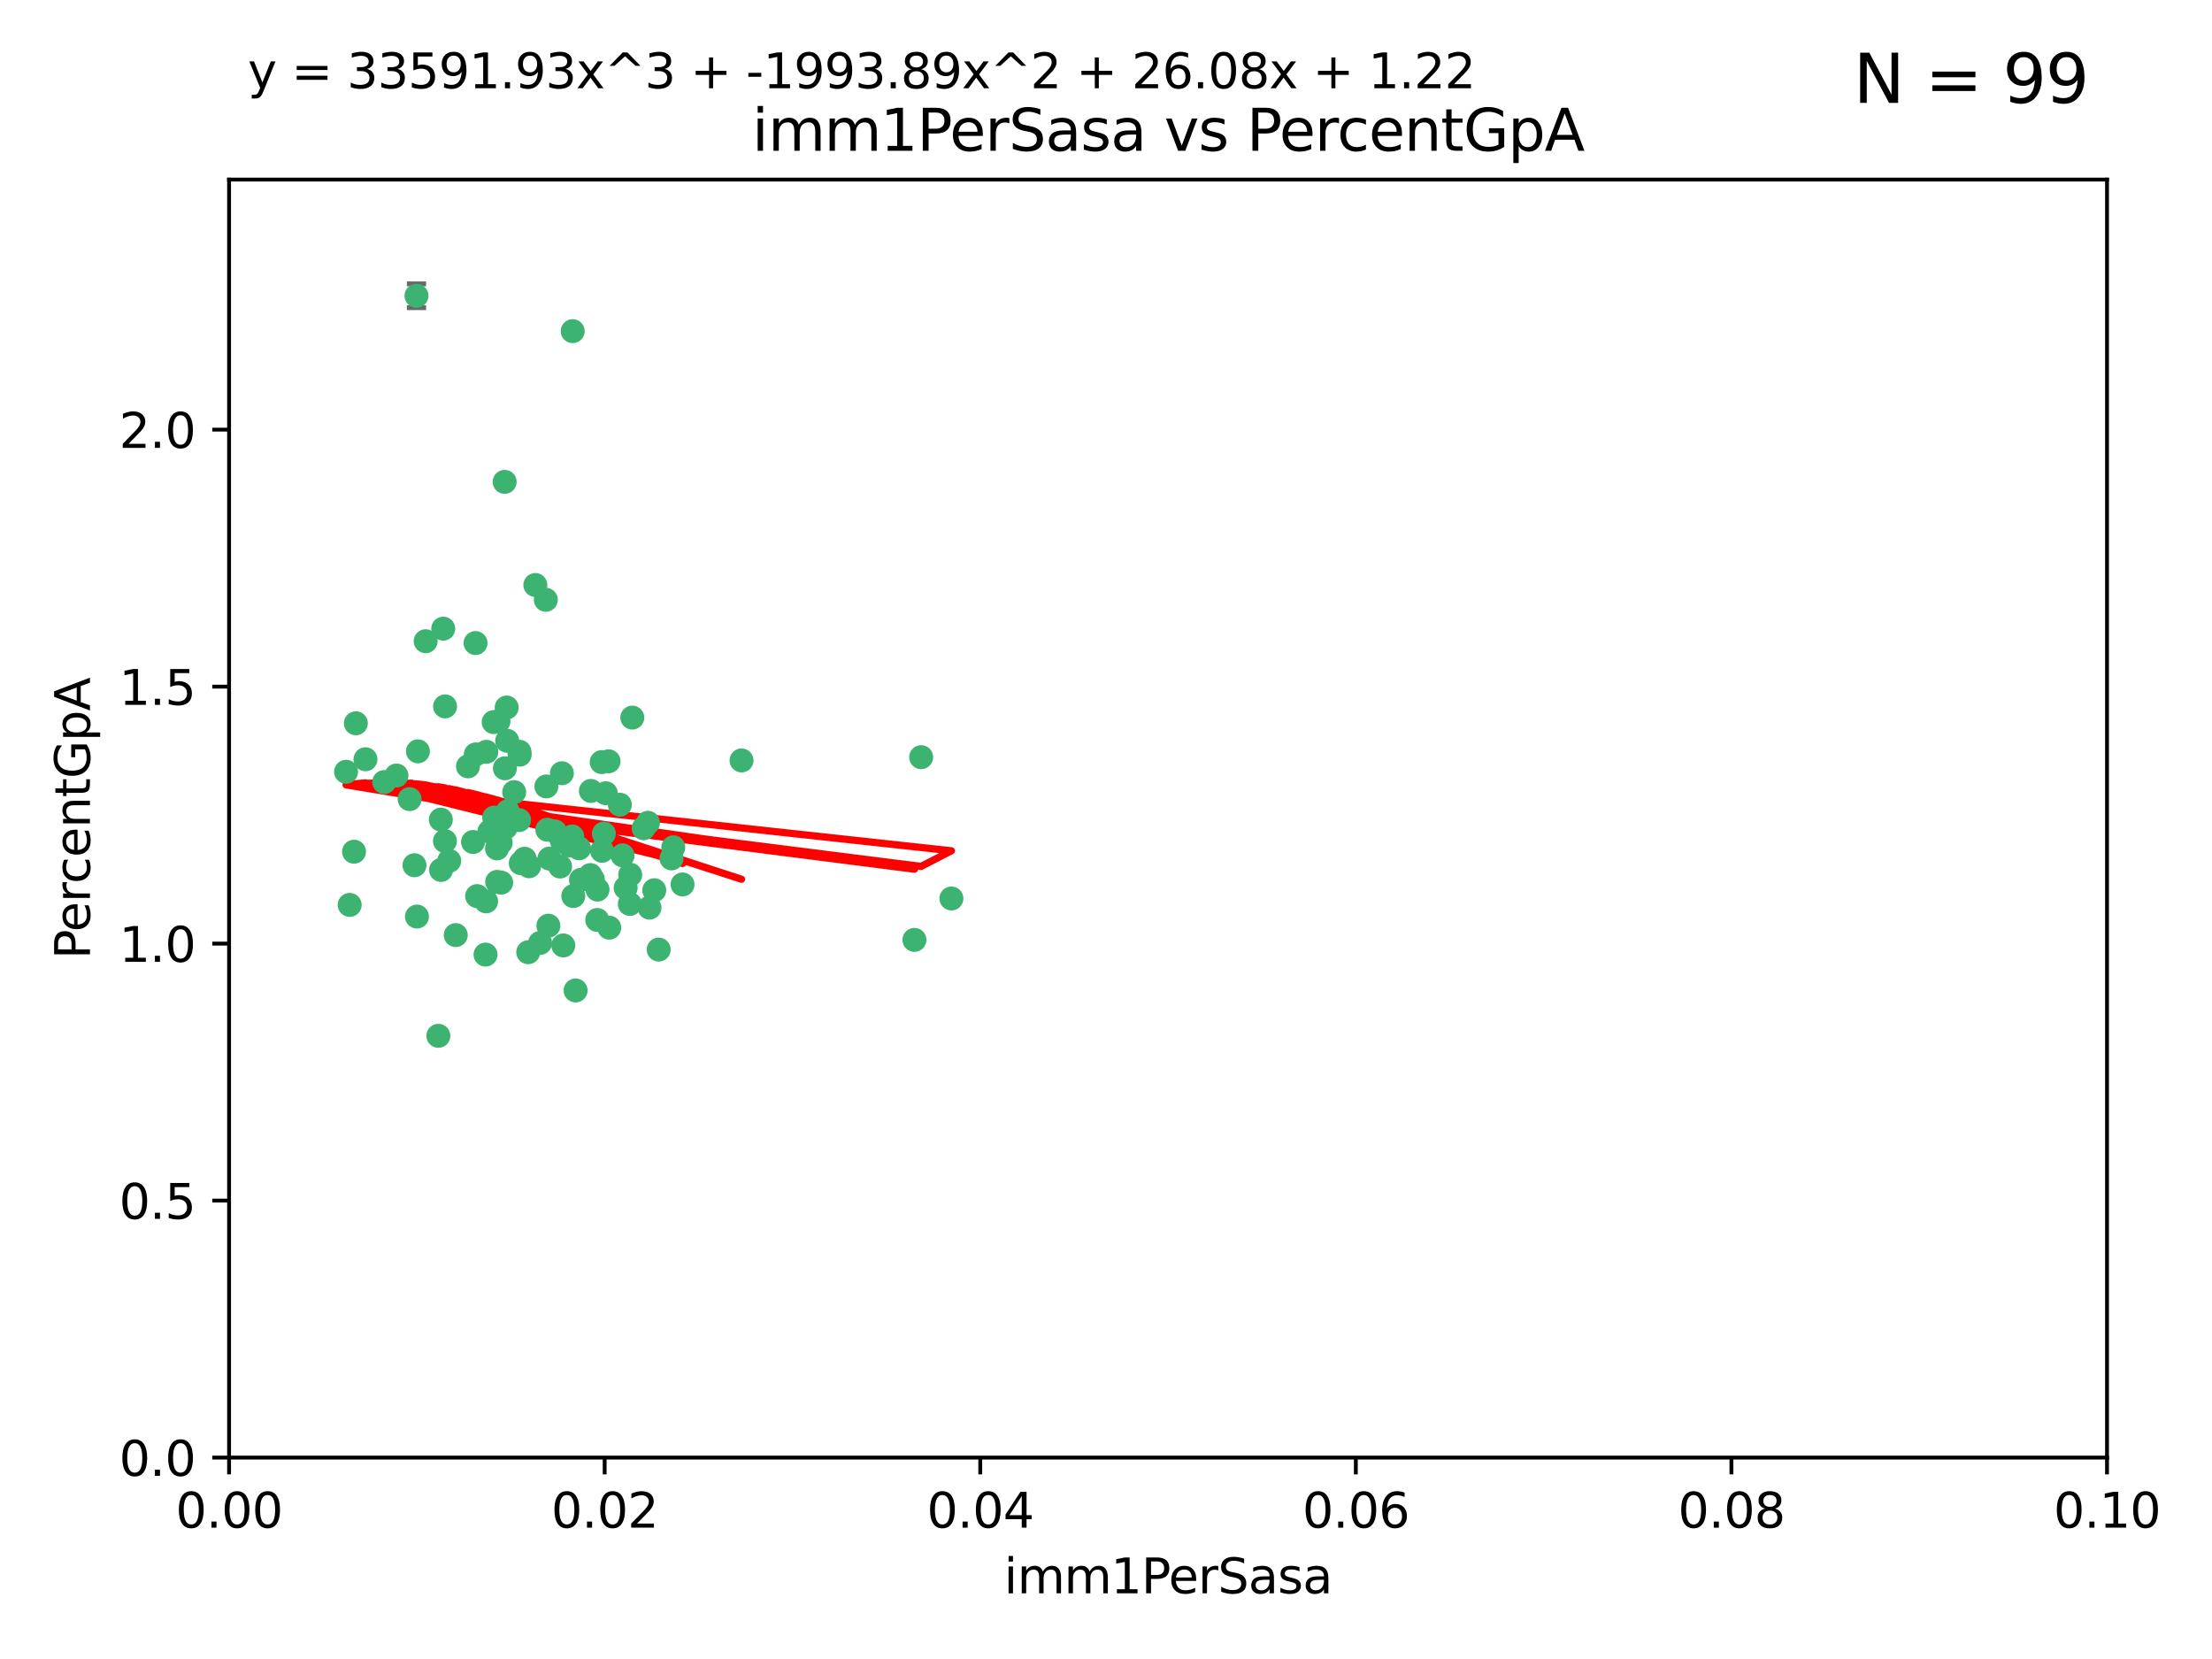 <?xml version="1.0" encoding="utf-8" standalone="no"?>
<!DOCTYPE svg PUBLIC "-//W3C//DTD SVG 1.1//EN"
  "http://www.w3.org/Graphics/SVG/1.1/DTD/svg11.dtd">
<svg xmlns:xlink="http://www.w3.org/1999/xlink" width="460.8pt" height="345.6pt" viewBox="0 0 460.8 345.6" xmlns="http://www.w3.org/2000/svg" version="1.1">
 <defs>
  <style type="text/css">*{stroke-linejoin: round; stroke-linecap: butt}</style>
 </defs>
 <g id="figure_1">
  <g id="patch_1">
   <path d="M 0 345.6 
L 460.8 345.6 
L 460.8 0 
L 0 0 
z
" style="fill: #ffffff"/>
  </g>
  <g id="axes_1">
   <g id="patch_2">
    <path d="M 47.72 303.64 
L 438.93 303.64 
L 438.93 37.411 
L 47.72 37.411 
z
" style="fill: #ffffff"/>
   </g>
   <g id="PathCollection_1">
    <defs>
     <path id="m8b075be1e0" d="M 0 1.118 
C 0.297 1.118 0.581 1 0.791 0.791 
C 1 0.581 1.118 0.297 1.118 0 
C 1.118 -0.297 1 -0.581 0.791 -0.791 
C 0.581 -1 0.297 -1.118 0 -1.118 
C -0.297 -1.118 -0.581 -1 -0.791 -0.791 
C -1 -0.581 -1.118 -0.297 -1.118 0 
C -1.118 0.297 -1 0.581 -0.791 0.791 
C -0.581 1 -0.297 1.118 0 1.118 
z
" style="stroke: #3cb371"/>
    </defs>
    <g clip-path="url(#p2ae721a8db)">
     <use xlink:href="#m8b075be1e0" x="85.328" y="166.468" style="fill: #3cb371; stroke: #3cb371"/>
     <use xlink:href="#m8b075be1e0" x="73.75" y="177.426" style="fill: #3cb371; stroke: #3cb371"/>
     <use xlink:href="#m8b075be1e0" x="91.836" y="170.737" style="fill: #3cb371; stroke: #3cb371"/>
     <use xlink:href="#m8b075be1e0" x="92.69" y="175.212" style="fill: #3cb371; stroke: #3cb371"/>
     <use xlink:href="#m8b075be1e0" x="82.59" y="161.552" style="fill: #3cb371; stroke: #3cb371"/>
     <use xlink:href="#m8b075be1e0" x="74.131" y="150.674" style="fill: #3cb371; stroke: #3cb371"/>
     <use xlink:href="#m8b075be1e0" x="92.715" y="147.155" style="fill: #3cb371; stroke: #3cb371"/>
     <use xlink:href="#m8b075be1e0" x="72.843" y="188.505" style="fill: #3cb371; stroke: #3cb371"/>
     <use xlink:href="#m8b075be1e0" x="76.133" y="158.171" style="fill: #3cb371; stroke: #3cb371"/>
     <use xlink:href="#m8b075be1e0" x="137.218" y="197.816" style="fill: #3cb371; stroke: #3cb371"/>
     <use xlink:href="#m8b075be1e0" x="87.062" y="156.518" style="fill: #3cb371; stroke: #3cb371"/>
     <use xlink:href="#m8b075be1e0" x="105.762" y="169.01" style="fill: #3cb371; stroke: #3cb371"/>
     <use xlink:href="#m8b075be1e0" x="88.672" y="133.577" style="fill: #3cb371; stroke: #3cb371"/>
     <use xlink:href="#m8b075be1e0" x="86.762" y="61.614" style="fill: #3cb371; stroke: #3cb371"/>
     <use xlink:href="#m8b075be1e0" x="105.549" y="147.386" style="fill: #3cb371; stroke: #3cb371"/>
     <use xlink:href="#m8b075be1e0" x="103.535" y="176.738" style="fill: #3cb371; stroke: #3cb371"/>
     <use xlink:href="#m8b075be1e0" x="142.186" y="184.247" style="fill: #3cb371; stroke: #3cb371"/>
     <use xlink:href="#m8b075be1e0" x="102.942" y="170.322" style="fill: #3cb371; stroke: #3cb371"/>
     <use xlink:href="#m8b075be1e0" x="101.312" y="156.616" style="fill: #3cb371; stroke: #3cb371"/>
     <use xlink:href="#m8b075be1e0" x="154.477" y="158.411" style="fill: #3cb371; stroke: #3cb371"/>
     <use xlink:href="#m8b075be1e0" x="107.116" y="165.013" style="fill: #3cb371; stroke: #3cb371"/>
     <use xlink:href="#m8b075be1e0" x="108.133" y="170.839" style="fill: #3cb371; stroke: #3cb371"/>
     <use xlink:href="#m8b075be1e0" x="86.859" y="190.938" style="fill: #3cb371; stroke: #3cb371"/>
     <use xlink:href="#m8b075be1e0" x="101.266" y="187.771" style="fill: #3cb371; stroke: #3cb371"/>
     <use xlink:href="#m8b075be1e0" x="124.47" y="185.314" style="fill: #3cb371; stroke: #3cb371"/>
     <use xlink:href="#m8b075be1e0" x="91.318" y="215.78" style="fill: #3cb371; stroke: #3cb371"/>
     <use xlink:href="#m8b075be1e0" x="105.18" y="160.047" style="fill: #3cb371; stroke: #3cb371"/>
     <use xlink:href="#m8b075be1e0" x="99.063" y="133.961" style="fill: #3cb371; stroke: #3cb371"/>
     <use xlink:href="#m8b075be1e0" x="80.041" y="162.915" style="fill: #3cb371; stroke: #3cb371"/>
     <use xlink:href="#m8b075be1e0" x="113.82" y="163.827" style="fill: #3cb371; stroke: #3cb371"/>
     <use xlink:href="#m8b075be1e0" x="122.974" y="182.29" style="fill: #3cb371; stroke: #3cb371"/>
     <use xlink:href="#m8b075be1e0" x="105.357" y="172.384" style="fill: #3cb371; stroke: #3cb371"/>
     <use xlink:href="#m8b075be1e0" x="104.3" y="175.541" style="fill: #3cb371; stroke: #3cb371"/>
     <use xlink:href="#m8b075be1e0" x="116.678" y="180.512" style="fill: #3cb371; stroke: #3cb371"/>
     <use xlink:href="#m8b075be1e0" x="72.091" y="160.773" style="fill: #3cb371; stroke: #3cb371"/>
     <use xlink:href="#m8b075be1e0" x="94.94" y="194.794" style="fill: #3cb371; stroke: #3cb371"/>
     <use xlink:href="#m8b075be1e0" x="108.257" y="157.214" style="fill: #3cb371; stroke: #3cb371"/>
     <use xlink:href="#m8b075be1e0" x="99.116" y="157.156" style="fill: #3cb371; stroke: #3cb371"/>
     <use xlink:href="#m8b075be1e0" x="97.493" y="159.642" style="fill: #3cb371; stroke: #3cb371"/>
     <use xlink:href="#m8b075be1e0" x="121.027" y="183.277" style="fill: #3cb371; stroke: #3cb371"/>
     <use xlink:href="#m8b075be1e0" x="135.301" y="189.078" style="fill: #3cb371; stroke: #3cb371"/>
     <use xlink:href="#m8b075be1e0" x="123.51" y="183.18" style="fill: #3cb371; stroke: #3cb371"/>
     <use xlink:href="#m8b075be1e0" x="110.218" y="180.458" style="fill: #3cb371; stroke: #3cb371"/>
     <use xlink:href="#m8b075be1e0" x="119.427" y="186.669" style="fill: #3cb371; stroke: #3cb371"/>
     <use xlink:href="#m8b075be1e0" x="108.213" y="156.612" style="fill: #3cb371; stroke: #3cb371"/>
     <use xlink:href="#m8b075be1e0" x="91.877" y="181.224" style="fill: #3cb371; stroke: #3cb371"/>
     <use xlink:href="#m8b075be1e0" x="114.449" y="178.857" style="fill: #3cb371; stroke: #3cb371"/>
     <use xlink:href="#m8b075be1e0" x="190.495" y="195.794" style="fill: #3cb371; stroke: #3cb371"/>
     <use xlink:href="#m8b075be1e0" x="119.907" y="206.326" style="fill: #3cb371; stroke: #3cb371"/>
     <use xlink:href="#m8b075be1e0" x="101.947" y="173.231" style="fill: #3cb371; stroke: #3cb371"/>
     <use xlink:href="#m8b075be1e0" x="129.13" y="167.635" style="fill: #3cb371; stroke: #3cb371"/>
     <use xlink:href="#m8b075be1e0" x="98.543" y="175.402" style="fill: #3cb371; stroke: #3cb371"/>
     <use xlink:href="#m8b075be1e0" x="110.038" y="198.364" style="fill: #3cb371; stroke: #3cb371"/>
     <use xlink:href="#m8b075be1e0" x="109.288" y="178.895" style="fill: #3cb371; stroke: #3cb371"/>
     <use xlink:href="#m8b075be1e0" x="125.794" y="173.659" style="fill: #3cb371; stroke: #3cb371"/>
     <use xlink:href="#m8b075be1e0" x="103.572" y="183.706" style="fill: #3cb371; stroke: #3cb371"/>
     <use xlink:href="#m8b075be1e0" x="139.891" y="178.823" style="fill: #3cb371; stroke: #3cb371"/>
     <use xlink:href="#m8b075be1e0" x="92.334" y="130.957" style="fill: #3cb371; stroke: #3cb371"/>
     <use xlink:href="#m8b075be1e0" x="124.417" y="191.645" style="fill: #3cb371; stroke: #3cb371"/>
     <use xlink:href="#m8b075be1e0" x="125.414" y="177.238" style="fill: #3cb371; stroke: #3cb371"/>
     <use xlink:href="#m8b075be1e0" x="99.392" y="186.674" style="fill: #3cb371; stroke: #3cb371"/>
     <use xlink:href="#m8b075be1e0" x="120.64" y="176.713" style="fill: #3cb371; stroke: #3cb371"/>
     <use xlink:href="#m8b075be1e0" x="119.21" y="174.251" style="fill: #3cb371; stroke: #3cb371"/>
     <use xlink:href="#m8b075be1e0" x="129.694" y="178.188" style="fill: #3cb371; stroke: #3cb371"/>
     <use xlink:href="#m8b075be1e0" x="104.404" y="183.865" style="fill: #3cb371; stroke: #3cb371"/>
     <use xlink:href="#m8b075be1e0" x="131.284" y="182.222" style="fill: #3cb371; stroke: #3cb371"/>
     <use xlink:href="#m8b075be1e0" x="86.342" y="180.245" style="fill: #3cb371; stroke: #3cb371"/>
     <use xlink:href="#m8b075be1e0" x="115.592" y="173.202" style="fill: #3cb371; stroke: #3cb371"/>
     <use xlink:href="#m8b075be1e0" x="93.576" y="179.334" style="fill: #3cb371; stroke: #3cb371"/>
     <use xlink:href="#m8b075be1e0" x="103.841" y="150.262" style="fill: #3cb371; stroke: #3cb371"/>
     <use xlink:href="#m8b075be1e0" x="134.082" y="172.541" style="fill: #3cb371; stroke: #3cb371"/>
     <use xlink:href="#m8b075be1e0" x="119.302" y="68.985" style="fill: #3cb371; stroke: #3cb371"/>
     <use xlink:href="#m8b075be1e0" x="108.481" y="179.815" style="fill: #3cb371; stroke: #3cb371"/>
     <use xlink:href="#m8b075be1e0" x="114.236" y="192.836" style="fill: #3cb371; stroke: #3cb371"/>
     <use xlink:href="#m8b075be1e0" x="136.294" y="185.452" style="fill: #3cb371; stroke: #3cb371"/>
     <use xlink:href="#m8b075be1e0" x="126.203" y="165.246" style="fill: #3cb371; stroke: #3cb371"/>
     <use xlink:href="#m8b075be1e0" x="102.839" y="150.426" style="fill: #3cb371; stroke: #3cb371"/>
     <use xlink:href="#m8b075be1e0" x="117.025" y="175.129" style="fill: #3cb371; stroke: #3cb371"/>
     <use xlink:href="#m8b075be1e0" x="111.522" y="121.865" style="fill: #3cb371; stroke: #3cb371"/>
     <use xlink:href="#m8b075be1e0" x="126.78" y="158.596" style="fill: #3cb371; stroke: #3cb371"/>
     <use xlink:href="#m8b075be1e0" x="118.555" y="176.11" style="fill: #3cb371; stroke: #3cb371"/>
     <use xlink:href="#m8b075be1e0" x="101.145" y="198.86" style="fill: #3cb371; stroke: #3cb371"/>
     <use xlink:href="#m8b075be1e0" x="140.258" y="176.511" style="fill: #3cb371; stroke: #3cb371"/>
     <use xlink:href="#m8b075be1e0" x="123.089" y="164.766" style="fill: #3cb371; stroke: #3cb371"/>
     <use xlink:href="#m8b075be1e0" x="113.704" y="124.947" style="fill: #3cb371; stroke: #3cb371"/>
     <use xlink:href="#m8b075be1e0" x="105.661" y="154.321" style="fill: #3cb371; stroke: #3cb371"/>
     <use xlink:href="#m8b075be1e0" x="134.979" y="171.401" style="fill: #3cb371; stroke: #3cb371"/>
     <use xlink:href="#m8b075be1e0" x="114.022" y="172.846" style="fill: #3cb371; stroke: #3cb371"/>
     <use xlink:href="#m8b075be1e0" x="105.128" y="100.38" style="fill: #3cb371; stroke: #3cb371"/>
     <use xlink:href="#m8b075be1e0" x="198.195" y="187.17" style="fill: #3cb371; stroke: #3cb371"/>
     <use xlink:href="#m8b075be1e0" x="191.893" y="157.734" style="fill: #3cb371; stroke: #3cb371"/>
     <use xlink:href="#m8b075be1e0" x="117.052" y="161.077" style="fill: #3cb371; stroke: #3cb371"/>
     <use xlink:href="#m8b075be1e0" x="131.205" y="188.309" style="fill: #3cb371; stroke: #3cb371"/>
     <use xlink:href="#m8b075be1e0" x="130.337" y="184.957" style="fill: #3cb371; stroke: #3cb371"/>
     <use xlink:href="#m8b075be1e0" x="125.338" y="158.76" style="fill: #3cb371; stroke: #3cb371"/>
     <use xlink:href="#m8b075be1e0" x="117.345" y="196.951" style="fill: #3cb371; stroke: #3cb371"/>
     <use xlink:href="#m8b075be1e0" x="112.507" y="196.429" style="fill: #3cb371; stroke: #3cb371"/>
     <use xlink:href="#m8b075be1e0" x="126.914" y="193.248" style="fill: #3cb371; stroke: #3cb371"/>
     <use xlink:href="#m8b075be1e0" x="131.718" y="149.487" style="fill: #3cb371; stroke: #3cb371"/>
    </g>
   </g>
   <g id="matplotlib.axis_1">
    <g id="xtick_1">
     <g id="line2d_1">
      <defs>
       <path id="mb7dad55ee7" d="M 0 0 
L 0 3.5 
" style="stroke: #000000; stroke-width: 0.8"/>
      </defs>
      <g>
       <use xlink:href="#mb7dad55ee7" x="47.72" y="303.64" style="stroke: #000000; stroke-width: 0.8"/>
      </g>
     </g>
     <g id="text_1">
      <!-- 0.00 -->
      <g transform="translate(36.587 318.238)scale(0.1 -0.1)">
       <defs>
        <path id="DejaVuSans-30" d="M 2034 4250 
Q 1547 4250 1301 3770 
Q 1056 3291 1056 2328 
Q 1056 1369 1301 889 
Q 1547 409 2034 409 
Q 2525 409 2770 889 
Q 3016 1369 3016 2328 
Q 3016 3291 2770 3770 
Q 2525 4250 2034 4250 
z
M 2034 4750 
Q 2819 4750 3233 4129 
Q 3647 3509 3647 2328 
Q 3647 1150 3233 529 
Q 2819 -91 2034 -91 
Q 1250 -91 836 529 
Q 422 1150 422 2328 
Q 422 3509 836 4129 
Q 1250 4750 2034 4750 
z
" transform="scale(0.016)"/>
        <path id="DejaVuSans-2e" d="M 684 794 
L 1344 794 
L 1344 0 
L 684 0 
L 684 794 
z
" transform="scale(0.016)"/>
       </defs>
       <use xlink:href="#DejaVuSans-30"/>
       <use xlink:href="#DejaVuSans-2e" x="63.623"/>
       <use xlink:href="#DejaVuSans-30" x="95.41"/>
       <use xlink:href="#DejaVuSans-30" x="159.033"/>
      </g>
     </g>
    </g>
    <g id="xtick_2">
     <g id="line2d_2">
      <g>
       <use xlink:href="#mb7dad55ee7" x="125.962" y="303.64" style="stroke: #000000; stroke-width: 0.8"/>
      </g>
     </g>
     <g id="text_2">
      <!-- 0.02 -->
      <g transform="translate(114.829 318.238)scale(0.1 -0.1)">
       <defs>
        <path id="DejaVuSans-32" d="M 1228 531 
L 3431 531 
L 3431 0 
L 469 0 
L 469 531 
Q 828 903 1448 1529 
Q 2069 2156 2228 2338 
Q 2531 2678 2651 2914 
Q 2772 3150 2772 3378 
Q 2772 3750 2511 3984 
Q 2250 4219 1831 4219 
Q 1534 4219 1204 4116 
Q 875 4013 500 3803 
L 500 4441 
Q 881 4594 1212 4672 
Q 1544 4750 1819 4750 
Q 2544 4750 2975 4387 
Q 3406 4025 3406 3419 
Q 3406 3131 3298 2873 
Q 3191 2616 2906 2266 
Q 2828 2175 2409 1742 
Q 1991 1309 1228 531 
z
" transform="scale(0.016)"/>
       </defs>
       <use xlink:href="#DejaVuSans-30"/>
       <use xlink:href="#DejaVuSans-2e" x="63.623"/>
       <use xlink:href="#DejaVuSans-30" x="95.41"/>
       <use xlink:href="#DejaVuSans-32" x="159.033"/>
      </g>
     </g>
    </g>
    <g id="xtick_3">
     <g id="line2d_3">
      <g>
       <use xlink:href="#mb7dad55ee7" x="204.204" y="303.64" style="stroke: #000000; stroke-width: 0.8"/>
      </g>
     </g>
     <g id="text_3">
      <!-- 0.04 -->
      <g transform="translate(193.071 318.238)scale(0.1 -0.1)">
       <defs>
        <path id="DejaVuSans-34" d="M 2419 4116 
L 825 1625 
L 2419 1625 
L 2419 4116 
z
M 2253 4666 
L 3047 4666 
L 3047 1625 
L 3713 1625 
L 3713 1100 
L 3047 1100 
L 3047 0 
L 2419 0 
L 2419 1100 
L 313 1100 
L 313 1709 
L 2253 4666 
z
" transform="scale(0.016)"/>
       </defs>
       <use xlink:href="#DejaVuSans-30"/>
       <use xlink:href="#DejaVuSans-2e" x="63.623"/>
       <use xlink:href="#DejaVuSans-30" x="95.41"/>
       <use xlink:href="#DejaVuSans-34" x="159.033"/>
      </g>
     </g>
    </g>
    <g id="xtick_4">
     <g id="line2d_4">
      <g>
       <use xlink:href="#mb7dad55ee7" x="282.446" y="303.64" style="stroke: #000000; stroke-width: 0.8"/>
      </g>
     </g>
     <g id="text_4">
      <!-- 0.06 -->
      <g transform="translate(271.313 318.238)scale(0.1 -0.1)">
       <defs>
        <path id="DejaVuSans-36" d="M 2113 2584 
Q 1688 2584 1439 2293 
Q 1191 2003 1191 1497 
Q 1191 994 1439 701 
Q 1688 409 2113 409 
Q 2538 409 2786 701 
Q 3034 994 3034 1497 
Q 3034 2003 2786 2293 
Q 2538 2584 2113 2584 
z
M 3366 4563 
L 3366 3988 
Q 3128 4100 2886 4159 
Q 2644 4219 2406 4219 
Q 1781 4219 1451 3797 
Q 1122 3375 1075 2522 
Q 1259 2794 1537 2939 
Q 1816 3084 2150 3084 
Q 2853 3084 3261 2657 
Q 3669 2231 3669 1497 
Q 3669 778 3244 343 
Q 2819 -91 2113 -91 
Q 1303 -91 875 529 
Q 447 1150 447 2328 
Q 447 3434 972 4092 
Q 1497 4750 2381 4750 
Q 2619 4750 2861 4703 
Q 3103 4656 3366 4563 
z
" transform="scale(0.016)"/>
       </defs>
       <use xlink:href="#DejaVuSans-30"/>
       <use xlink:href="#DejaVuSans-2e" x="63.623"/>
       <use xlink:href="#DejaVuSans-30" x="95.41"/>
       <use xlink:href="#DejaVuSans-36" x="159.033"/>
      </g>
     </g>
    </g>
    <g id="xtick_5">
     <g id="line2d_5">
      <g>
       <use xlink:href="#mb7dad55ee7" x="360.688" y="303.64" style="stroke: #000000; stroke-width: 0.8"/>
      </g>
     </g>
     <g id="text_5">
      <!-- 0.08 -->
      <g transform="translate(349.555 318.238)scale(0.1 -0.1)">
       <defs>
        <path id="DejaVuSans-38" d="M 2034 2216 
Q 1584 2216 1326 1975 
Q 1069 1734 1069 1313 
Q 1069 891 1326 650 
Q 1584 409 2034 409 
Q 2484 409 2743 651 
Q 3003 894 3003 1313 
Q 3003 1734 2745 1975 
Q 2488 2216 2034 2216 
z
M 1403 2484 
Q 997 2584 770 2862 
Q 544 3141 544 3541 
Q 544 4100 942 4425 
Q 1341 4750 2034 4750 
Q 2731 4750 3128 4425 
Q 3525 4100 3525 3541 
Q 3525 3141 3298 2862 
Q 3072 2584 2669 2484 
Q 3125 2378 3379 2068 
Q 3634 1759 3634 1313 
Q 3634 634 3220 271 
Q 2806 -91 2034 -91 
Q 1263 -91 848 271 
Q 434 634 434 1313 
Q 434 1759 690 2068 
Q 947 2378 1403 2484 
z
M 1172 3481 
Q 1172 3119 1398 2916 
Q 1625 2713 2034 2713 
Q 2441 2713 2670 2916 
Q 2900 3119 2900 3481 
Q 2900 3844 2670 4047 
Q 2441 4250 2034 4250 
Q 1625 4250 1398 4047 
Q 1172 3844 1172 3481 
z
" transform="scale(0.016)"/>
       </defs>
       <use xlink:href="#DejaVuSans-30"/>
       <use xlink:href="#DejaVuSans-2e" x="63.623"/>
       <use xlink:href="#DejaVuSans-30" x="95.41"/>
       <use xlink:href="#DejaVuSans-38" x="159.033"/>
      </g>
     </g>
    </g>
    <g id="xtick_6">
     <g id="line2d_6">
      <g>
       <use xlink:href="#mb7dad55ee7" x="438.93" y="303.64" style="stroke: #000000; stroke-width: 0.8"/>
      </g>
     </g>
     <g id="text_6">
      <!-- 0.10 -->
      <g transform="translate(427.797 318.238)scale(0.1 -0.1)">
       <defs>
        <path id="DejaVuSans-31" d="M 794 531 
L 1825 531 
L 1825 4091 
L 703 3866 
L 703 4441 
L 1819 4666 
L 2450 4666 
L 2450 531 
L 3481 531 
L 3481 0 
L 794 0 
L 794 531 
z
" transform="scale(0.016)"/>
       </defs>
       <use xlink:href="#DejaVuSans-30"/>
       <use xlink:href="#DejaVuSans-2e" x="63.623"/>
       <use xlink:href="#DejaVuSans-31" x="95.41"/>
       <use xlink:href="#DejaVuSans-30" x="159.033"/>
      </g>
     </g>
    </g>
    <g id="text_7">
     <!-- imm1PerSasa -->
     <g transform="translate(209.141 331.917)scale(0.1 -0.1)">
      <defs>
       <path id="DejaVuSans-69" d="M 603 3500 
L 1178 3500 
L 1178 0 
L 603 0 
L 603 3500 
z
M 603 4863 
L 1178 4863 
L 1178 4134 
L 603 4134 
L 603 4863 
z
" transform="scale(0.016)"/>
       <path id="DejaVuSans-6d" d="M 3328 2828 
Q 3544 3216 3844 3400 
Q 4144 3584 4550 3584 
Q 5097 3584 5394 3201 
Q 5691 2819 5691 2113 
L 5691 0 
L 5113 0 
L 5113 2094 
Q 5113 2597 4934 2840 
Q 4756 3084 4391 3084 
Q 3944 3084 3684 2787 
Q 3425 2491 3425 1978 
L 3425 0 
L 2847 0 
L 2847 2094 
Q 2847 2600 2669 2842 
Q 2491 3084 2119 3084 
Q 1678 3084 1418 2786 
Q 1159 2488 1159 1978 
L 1159 0 
L 581 0 
L 581 3500 
L 1159 3500 
L 1159 2956 
Q 1356 3278 1631 3431 
Q 1906 3584 2284 3584 
Q 2666 3584 2933 3390 
Q 3200 3197 3328 2828 
z
" transform="scale(0.016)"/>
       <path id="DejaVuSans-50" d="M 1259 4147 
L 1259 2394 
L 2053 2394 
Q 2494 2394 2734 2622 
Q 2975 2850 2975 3272 
Q 2975 3691 2734 3919 
Q 2494 4147 2053 4147 
L 1259 4147 
z
M 628 4666 
L 2053 4666 
Q 2838 4666 3239 4311 
Q 3641 3956 3641 3272 
Q 3641 2581 3239 2228 
Q 2838 1875 2053 1875 
L 1259 1875 
L 1259 0 
L 628 0 
L 628 4666 
z
" transform="scale(0.016)"/>
       <path id="DejaVuSans-65" d="M 3597 1894 
L 3597 1613 
L 953 1613 
Q 991 1019 1311 708 
Q 1631 397 2203 397 
Q 2534 397 2845 478 
Q 3156 559 3463 722 
L 3463 178 
Q 3153 47 2828 -22 
Q 2503 -91 2169 -91 
Q 1331 -91 842 396 
Q 353 884 353 1716 
Q 353 2575 817 3079 
Q 1281 3584 2069 3584 
Q 2775 3584 3186 3129 
Q 3597 2675 3597 1894 
z
M 3022 2063 
Q 3016 2534 2758 2815 
Q 2500 3097 2075 3097 
Q 1594 3097 1305 2825 
Q 1016 2553 972 2059 
L 3022 2063 
z
" transform="scale(0.016)"/>
       <path id="DejaVuSans-72" d="M 2631 2963 
Q 2534 3019 2420 3045 
Q 2306 3072 2169 3072 
Q 1681 3072 1420 2755 
Q 1159 2438 1159 1844 
L 1159 0 
L 581 0 
L 581 3500 
L 1159 3500 
L 1159 2956 
Q 1341 3275 1631 3429 
Q 1922 3584 2338 3584 
Q 2397 3584 2469 3576 
Q 2541 3569 2628 3553 
L 2631 2963 
z
" transform="scale(0.016)"/>
       <path id="DejaVuSans-53" d="M 3425 4513 
L 3425 3897 
Q 3066 4069 2747 4153 
Q 2428 4238 2131 4238 
Q 1616 4238 1336 4038 
Q 1056 3838 1056 3469 
Q 1056 3159 1242 3001 
Q 1428 2844 1947 2747 
L 2328 2669 
Q 3034 2534 3370 2195 
Q 3706 1856 3706 1288 
Q 3706 609 3251 259 
Q 2797 -91 1919 -91 
Q 1588 -91 1214 -16 
Q 841 59 441 206 
L 441 856 
Q 825 641 1194 531 
Q 1563 422 1919 422 
Q 2459 422 2753 634 
Q 3047 847 3047 1241 
Q 3047 1584 2836 1778 
Q 2625 1972 2144 2069 
L 1759 2144 
Q 1053 2284 737 2584 
Q 422 2884 422 3419 
Q 422 4038 858 4394 
Q 1294 4750 2059 4750 
Q 2388 4750 2728 4690 
Q 3069 4631 3425 4513 
z
" transform="scale(0.016)"/>
       <path id="DejaVuSans-61" d="M 2194 1759 
Q 1497 1759 1228 1600 
Q 959 1441 959 1056 
Q 959 750 1161 570 
Q 1363 391 1709 391 
Q 2188 391 2477 730 
Q 2766 1069 2766 1631 
L 2766 1759 
L 2194 1759 
z
M 3341 1997 
L 3341 0 
L 2766 0 
L 2766 531 
Q 2569 213 2275 61 
Q 1981 -91 1556 -91 
Q 1019 -91 701 211 
Q 384 513 384 1019 
Q 384 1609 779 1909 
Q 1175 2209 1959 2209 
L 2766 2209 
L 2766 2266 
Q 2766 2663 2505 2880 
Q 2244 3097 1772 3097 
Q 1472 3097 1187 3025 
Q 903 2953 641 2809 
L 641 3341 
Q 956 3463 1253 3523 
Q 1550 3584 1831 3584 
Q 2591 3584 2966 3190 
Q 3341 2797 3341 1997 
z
" transform="scale(0.016)"/>
       <path id="DejaVuSans-73" d="M 2834 3397 
L 2834 2853 
Q 2591 2978 2328 3040 
Q 2066 3103 1784 3103 
Q 1356 3103 1142 2972 
Q 928 2841 928 2578 
Q 928 2378 1081 2264 
Q 1234 2150 1697 2047 
L 1894 2003 
Q 2506 1872 2764 1633 
Q 3022 1394 3022 966 
Q 3022 478 2636 193 
Q 2250 -91 1575 -91 
Q 1294 -91 989 -36 
Q 684 19 347 128 
L 347 722 
Q 666 556 975 473 
Q 1284 391 1588 391 
Q 1994 391 2212 530 
Q 2431 669 2431 922 
Q 2431 1156 2273 1281 
Q 2116 1406 1581 1522 
L 1381 1569 
Q 847 1681 609 1914 
Q 372 2147 372 2553 
Q 372 3047 722 3315 
Q 1072 3584 1716 3584 
Q 2034 3584 2315 3537 
Q 2597 3491 2834 3397 
z
" transform="scale(0.016)"/>
      </defs>
      <use xlink:href="#DejaVuSans-69"/>
      <use xlink:href="#DejaVuSans-6d" x="27.783"/>
      <use xlink:href="#DejaVuSans-6d" x="125.195"/>
      <use xlink:href="#DejaVuSans-31" x="222.607"/>
      <use xlink:href="#DejaVuSans-50" x="286.23"/>
      <use xlink:href="#DejaVuSans-65" x="342.908"/>
      <use xlink:href="#DejaVuSans-72" x="404.432"/>
      <use xlink:href="#DejaVuSans-53" x="445.545"/>
      <use xlink:href="#DejaVuSans-61" x="509.021"/>
      <use xlink:href="#DejaVuSans-73" x="570.301"/>
      <use xlink:href="#DejaVuSans-61" x="622.4"/>
     </g>
    </g>
   </g>
   <g id="matplotlib.axis_2">
    <g id="ytick_1">
     <g id="line2d_7">
      <defs>
       <path id="me959a244cb" d="M 0 0 
L -3.5 0 
" style="stroke: #000000; stroke-width: 0.8"/>
      </defs>
      <g>
       <use xlink:href="#me959a244cb" x="47.72" y="303.64" style="stroke: #000000; stroke-width: 0.8"/>
      </g>
     </g>
     <g id="text_8">
      <!-- 0.0 -->
      <g transform="translate(24.817 307.439)scale(0.1 -0.1)">
       <use xlink:href="#DejaVuSans-30"/>
       <use xlink:href="#DejaVuSans-2e" x="63.623"/>
       <use xlink:href="#DejaVuSans-30" x="95.41"/>
      </g>
     </g>
    </g>
    <g id="ytick_2">
     <g id="line2d_8">
      <g>
       <use xlink:href="#me959a244cb" x="47.72" y="250.105" style="stroke: #000000; stroke-width: 0.8"/>
      </g>
     </g>
     <g id="text_9">
      <!-- 0.5 -->
      <g transform="translate(24.817 253.905)scale(0.1 -0.1)">
       <defs>
        <path id="DejaVuSans-35" d="M 691 4666 
L 3169 4666 
L 3169 4134 
L 1269 4134 
L 1269 2991 
Q 1406 3038 1543 3061 
Q 1681 3084 1819 3084 
Q 2600 3084 3056 2656 
Q 3513 2228 3513 1497 
Q 3513 744 3044 326 
Q 2575 -91 1722 -91 
Q 1428 -91 1123 -41 
Q 819 9 494 109 
L 494 744 
Q 775 591 1075 516 
Q 1375 441 1709 441 
Q 2250 441 2565 725 
Q 2881 1009 2881 1497 
Q 2881 1984 2565 2268 
Q 2250 2553 1709 2553 
Q 1456 2553 1204 2497 
Q 953 2441 691 2322 
L 691 4666 
z
" transform="scale(0.016)"/>
       </defs>
       <use xlink:href="#DejaVuSans-30"/>
       <use xlink:href="#DejaVuSans-2e" x="63.623"/>
       <use xlink:href="#DejaVuSans-35" x="95.41"/>
      </g>
     </g>
    </g>
    <g id="ytick_3">
     <g id="line2d_9">
      <g>
       <use xlink:href="#me959a244cb" x="47.72" y="196.571" style="stroke: #000000; stroke-width: 0.8"/>
      </g>
     </g>
     <g id="text_10">
      <!-- 1.0 -->
      <g transform="translate(24.817 200.37)scale(0.1 -0.1)">
       <use xlink:href="#DejaVuSans-31"/>
       <use xlink:href="#DejaVuSans-2e" x="63.623"/>
       <use xlink:href="#DejaVuSans-30" x="95.41"/>
      </g>
     </g>
    </g>
    <g id="ytick_4">
     <g id="line2d_10">
      <g>
       <use xlink:href="#me959a244cb" x="47.72" y="143.036" style="stroke: #000000; stroke-width: 0.8"/>
      </g>
     </g>
     <g id="text_11">
      <!-- 1.5 -->
      <g transform="translate(24.817 146.835)scale(0.1 -0.1)">
       <use xlink:href="#DejaVuSans-31"/>
       <use xlink:href="#DejaVuSans-2e" x="63.623"/>
       <use xlink:href="#DejaVuSans-35" x="95.41"/>
      </g>
     </g>
    </g>
    <g id="ytick_5">
     <g id="line2d_11">
      <g>
       <use xlink:href="#me959a244cb" x="47.72" y="89.501" style="stroke: #000000; stroke-width: 0.8"/>
      </g>
     </g>
     <g id="text_12">
      <!-- 2.0 -->
      <g transform="translate(24.817 93.301)scale(0.1 -0.1)">
       <use xlink:href="#DejaVuSans-32"/>
       <use xlink:href="#DejaVuSans-2e" x="63.623"/>
       <use xlink:href="#DejaVuSans-30" x="95.41"/>
      </g>
     </g>
    </g>
    <g id="text_13">
     <!-- PercentGpA -->
     <g transform="translate(18.737 199.802)rotate(-90)scale(0.1 -0.1)">
      <defs>
       <path id="DejaVuSans-63" d="M 3122 3366 
L 3122 2828 
Q 2878 2963 2633 3030 
Q 2388 3097 2138 3097 
Q 1578 3097 1268 2742 
Q 959 2388 959 1747 
Q 959 1106 1268 751 
Q 1578 397 2138 397 
Q 2388 397 2633 464 
Q 2878 531 3122 666 
L 3122 134 
Q 2881 22 2623 -34 
Q 2366 -91 2075 -91 
Q 1284 -91 818 406 
Q 353 903 353 1747 
Q 353 2603 823 3093 
Q 1294 3584 2113 3584 
Q 2378 3584 2631 3529 
Q 2884 3475 3122 3366 
z
" transform="scale(0.016)"/>
       <path id="DejaVuSans-6e" d="M 3513 2113 
L 3513 0 
L 2938 0 
L 2938 2094 
Q 2938 2591 2744 2837 
Q 2550 3084 2163 3084 
Q 1697 3084 1428 2787 
Q 1159 2491 1159 1978 
L 1159 0 
L 581 0 
L 581 3500 
L 1159 3500 
L 1159 2956 
Q 1366 3272 1645 3428 
Q 1925 3584 2291 3584 
Q 2894 3584 3203 3211 
Q 3513 2838 3513 2113 
z
" transform="scale(0.016)"/>
       <path id="DejaVuSans-74" d="M 1172 4494 
L 1172 3500 
L 2356 3500 
L 2356 3053 
L 1172 3053 
L 1172 1153 
Q 1172 725 1289 603 
Q 1406 481 1766 481 
L 2356 481 
L 2356 0 
L 1766 0 
Q 1100 0 847 248 
Q 594 497 594 1153 
L 594 3053 
L 172 3053 
L 172 3500 
L 594 3500 
L 594 4494 
L 1172 4494 
z
" transform="scale(0.016)"/>
       <path id="DejaVuSans-47" d="M 3809 666 
L 3809 1919 
L 2778 1919 
L 2778 2438 
L 4434 2438 
L 4434 434 
Q 4069 175 3628 42 
Q 3188 -91 2688 -91 
Q 1594 -91 976 548 
Q 359 1188 359 2328 
Q 359 3472 976 4111 
Q 1594 4750 2688 4750 
Q 3144 4750 3555 4637 
Q 3966 4525 4313 4306 
L 4313 3634 
Q 3963 3931 3569 4081 
Q 3175 4231 2741 4231 
Q 1884 4231 1454 3753 
Q 1025 3275 1025 2328 
Q 1025 1384 1454 906 
Q 1884 428 2741 428 
Q 3075 428 3337 486 
Q 3600 544 3809 666 
z
" transform="scale(0.016)"/>
       <path id="DejaVuSans-70" d="M 1159 525 
L 1159 -1331 
L 581 -1331 
L 581 3500 
L 1159 3500 
L 1159 2969 
Q 1341 3281 1617 3432 
Q 1894 3584 2278 3584 
Q 2916 3584 3314 3078 
Q 3713 2572 3713 1747 
Q 3713 922 3314 415 
Q 2916 -91 2278 -91 
Q 1894 -91 1617 61 
Q 1341 213 1159 525 
z
M 3116 1747 
Q 3116 2381 2855 2742 
Q 2594 3103 2138 3103 
Q 1681 3103 1420 2742 
Q 1159 2381 1159 1747 
Q 1159 1113 1420 752 
Q 1681 391 2138 391 
Q 2594 391 2855 752 
Q 3116 1113 3116 1747 
z
" transform="scale(0.016)"/>
       <path id="DejaVuSans-41" d="M 2188 4044 
L 1331 1722 
L 3047 1722 
L 2188 4044 
z
M 1831 4666 
L 2547 4666 
L 4325 0 
L 3669 0 
L 3244 1197 
L 1141 1197 
L 716 0 
L 50 0 
L 1831 4666 
z
" transform="scale(0.016)"/>
      </defs>
      <use xlink:href="#DejaVuSans-50"/>
      <use xlink:href="#DejaVuSans-65" x="56.678"/>
      <use xlink:href="#DejaVuSans-72" x="118.201"/>
      <use xlink:href="#DejaVuSans-63" x="157.064"/>
      <use xlink:href="#DejaVuSans-65" x="212.045"/>
      <use xlink:href="#DejaVuSans-6e" x="273.568"/>
      <use xlink:href="#DejaVuSans-74" x="336.947"/>
      <use xlink:href="#DejaVuSans-47" x="376.156"/>
      <use xlink:href="#DejaVuSans-70" x="453.646"/>
      <use xlink:href="#DejaVuSans-41" x="517.123"/>
     </g>
    </g>
   </g>
   <g id="LineCollection_1">
    <path d="M 85.328 166.567 
L 85.328 166.369 
" clip-path="url(#p2ae721a8db)" style="fill: none; stroke: #696969"/>
    <path d="M 73.75 177.476 
L 73.75 177.376 
" clip-path="url(#p2ae721a8db)" style="fill: none; stroke: #696969"/>
    <path d="M 91.836 170.789 
L 91.836 170.686 
" clip-path="url(#p2ae721a8db)" style="fill: none; stroke: #696969"/>
    <path d="M 92.69 175.258 
L 92.69 175.167 
" clip-path="url(#p2ae721a8db)" style="fill: none; stroke: #696969"/>
    <path d="M 82.59 161.677 
L 82.59 161.426 
" clip-path="url(#p2ae721a8db)" style="fill: none; stroke: #696969"/>
    <path d="M 74.131 151.018 
L 74.131 150.331 
" clip-path="url(#p2ae721a8db)" style="fill: none; stroke: #696969"/>
    <path d="M 92.715 147.254 
L 92.715 147.057 
" clip-path="url(#p2ae721a8db)" style="fill: none; stroke: #696969"/>
    <path d="M 72.843 188.662 
L 72.843 188.348 
" clip-path="url(#p2ae721a8db)" style="fill: none; stroke: #696969"/>
    <path d="M 76.133 158.225 
L 76.133 158.118 
" clip-path="url(#p2ae721a8db)" style="fill: none; stroke: #696969"/>
    <path d="M 137.218 197.834 
L 137.218 197.797 
" clip-path="url(#p2ae721a8db)" style="fill: none; stroke: #696969"/>
    <path d="M 87.062 156.58 
L 87.062 156.457 
" clip-path="url(#p2ae721a8db)" style="fill: none; stroke: #696969"/>
    <path d="M 105.762 169.203 
L 105.762 168.817 
" clip-path="url(#p2ae721a8db)" style="fill: none; stroke: #696969"/>
    <path d="M 88.672 133.684 
L 88.672 133.47 
" clip-path="url(#p2ae721a8db)" style="fill: none; stroke: #696969"/>
    <path d="M 86.762 64.1 
L 86.762 59.128 
" clip-path="url(#p2ae721a8db)" style="fill: none; stroke: #696969"/>
    <path d="M 105.549 147.639 
L 105.549 147.133 
" clip-path="url(#p2ae721a8db)" style="fill: none; stroke: #696969"/>
    <path d="M 103.535 177.161 
L 103.535 176.315 
" clip-path="url(#p2ae721a8db)" style="fill: none; stroke: #696969"/>
    <path d="M 142.186 184.315 
L 142.186 184.179 
" clip-path="url(#p2ae721a8db)" style="fill: none; stroke: #696969"/>
    <path d="M 102.942 170.497 
L 102.942 170.148 
" clip-path="url(#p2ae721a8db)" style="fill: none; stroke: #696969"/>
    <path d="M 101.312 156.793 
L 101.312 156.439 
" clip-path="url(#p2ae721a8db)" style="fill: none; stroke: #696969"/>
    <path d="M 154.477 158.729 
L 154.477 158.094 
" clip-path="url(#p2ae721a8db)" style="fill: none; stroke: #696969"/>
    <path d="M 107.116 165.183 
L 107.116 164.843 
" clip-path="url(#p2ae721a8db)" style="fill: none; stroke: #696969"/>
    <path d="M 108.133 170.987 
L 108.133 170.691 
" clip-path="url(#p2ae721a8db)" style="fill: none; stroke: #696969"/>
    <path d="M 86.859 191.16 
L 86.859 190.715 
" clip-path="url(#p2ae721a8db)" style="fill: none; stroke: #696969"/>
    <path d="M 101.266 188.498 
L 101.266 187.045 
" clip-path="url(#p2ae721a8db)" style="fill: none; stroke: #696969"/>
    <path d="M 124.47 185.378 
L 124.47 185.251 
" clip-path="url(#p2ae721a8db)" style="fill: none; stroke: #696969"/>
    <path d="M 91.318 216.077 
L 91.318 215.482 
" clip-path="url(#p2ae721a8db)" style="fill: none; stroke: #696969"/>
    <path d="M 105.18 160.208 
L 105.18 159.886 
" clip-path="url(#p2ae721a8db)" style="fill: none; stroke: #696969"/>
    <path d="M 99.063 134.628 
L 99.063 133.293 
" clip-path="url(#p2ae721a8db)" style="fill: none; stroke: #696969"/>
    <path d="M 80.041 162.954 
L 80.041 162.875 
" clip-path="url(#p2ae721a8db)" style="fill: none; stroke: #696969"/>
    <path d="M 113.82 163.992 
L 113.82 163.662 
" clip-path="url(#p2ae721a8db)" style="fill: none; stroke: #696969"/>
    <path d="M 122.974 182.37 
L 122.974 182.209 
" clip-path="url(#p2ae721a8db)" style="fill: none; stroke: #696969"/>
    <path d="M 105.357 172.648 
L 105.357 172.12 
" clip-path="url(#p2ae721a8db)" style="fill: none; stroke: #696969"/>
    <path d="M 104.3 175.623 
L 104.3 175.459 
" clip-path="url(#p2ae721a8db)" style="fill: none; stroke: #696969"/>
    <path d="M 116.678 180.616 
L 116.678 180.408 
" clip-path="url(#p2ae721a8db)" style="fill: none; stroke: #696969"/>
    <path d="M 72.091 161.174 
L 72.091 160.371 
" clip-path="url(#p2ae721a8db)" style="fill: none; stroke: #696969"/>
    <path d="M 94.94 194.872 
L 94.94 194.717 
" clip-path="url(#p2ae721a8db)" style="fill: none; stroke: #696969"/>
    <path d="M 108.257 157.377 
L 108.257 157.052 
" clip-path="url(#p2ae721a8db)" style="fill: none; stroke: #696969"/>
    <path d="M 99.116 157.228 
L 99.116 157.084 
" clip-path="url(#p2ae721a8db)" style="fill: none; stroke: #696969"/>
    <path d="M 97.493 159.839 
L 97.493 159.446 
" clip-path="url(#p2ae721a8db)" style="fill: none; stroke: #696969"/>
    <path d="M 121.027 183.392 
L 121.027 183.163 
" clip-path="url(#p2ae721a8db)" style="fill: none; stroke: #696969"/>
    <path d="M 135.301 189.261 
L 135.301 188.896 
" clip-path="url(#p2ae721a8db)" style="fill: none; stroke: #696969"/>
    <path d="M 123.51 183.301 
L 123.51 183.059 
" clip-path="url(#p2ae721a8db)" style="fill: none; stroke: #696969"/>
    <path d="M 110.218 180.523 
L 110.218 180.393 
" clip-path="url(#p2ae721a8db)" style="fill: none; stroke: #696969"/>
    <path d="M 119.427 187.075 
L 119.427 186.262 
" clip-path="url(#p2ae721a8db)" style="fill: none; stroke: #696969"/>
    <path d="M 108.213 157.478 
L 108.213 155.746 
" clip-path="url(#p2ae721a8db)" style="fill: none; stroke: #696969"/>
    <path d="M 91.877 181.289 
L 91.877 181.159 
" clip-path="url(#p2ae721a8db)" style="fill: none; stroke: #696969"/>
    <path d="M 114.449 179.056 
L 114.449 178.658 
" clip-path="url(#p2ae721a8db)" style="fill: none; stroke: #696969"/>
    <path d="M 190.495 195.893 
L 190.495 195.694 
" clip-path="url(#p2ae721a8db)" style="fill: none; stroke: #696969"/>
    <path d="M 119.907 206.525 
L 119.907 206.128 
" clip-path="url(#p2ae721a8db)" style="fill: none; stroke: #696969"/>
    <path d="M 101.947 173.37 
L 101.947 173.091 
" clip-path="url(#p2ae721a8db)" style="fill: none; stroke: #696969"/>
    <path d="M 129.13 167.829 
L 129.13 167.442 
" clip-path="url(#p2ae721a8db)" style="fill: none; stroke: #696969"/>
    <path d="M 98.543 175.487 
L 98.543 175.316 
" clip-path="url(#p2ae721a8db)" style="fill: none; stroke: #696969"/>
    <path d="M 110.038 198.613 
L 110.038 198.115 
" clip-path="url(#p2ae721a8db)" style="fill: none; stroke: #696969"/>
    <path d="M 109.288 178.989 
L 109.288 178.801 
" clip-path="url(#p2ae721a8db)" style="fill: none; stroke: #696969"/>
    <path d="M 125.794 173.782 
L 125.794 173.536 
" clip-path="url(#p2ae721a8db)" style="fill: none; stroke: #696969"/>
    <path d="M 103.572 183.928 
L 103.572 183.484 
" clip-path="url(#p2ae721a8db)" style="fill: none; stroke: #696969"/>
    <path d="M 139.891 178.896 
L 139.891 178.75 
" clip-path="url(#p2ae721a8db)" style="fill: none; stroke: #696969"/>
    <path d="M 92.334 131.058 
L 92.334 130.857 
" clip-path="url(#p2ae721a8db)" style="fill: none; stroke: #696969"/>
    <path d="M 124.417 191.911 
L 124.417 191.38 
" clip-path="url(#p2ae721a8db)" style="fill: none; stroke: #696969"/>
    <path d="M 125.414 177.332 
L 125.414 177.145 
" clip-path="url(#p2ae721a8db)" style="fill: none; stroke: #696969"/>
    <path d="M 99.392 186.822 
L 99.392 186.526 
" clip-path="url(#p2ae721a8db)" style="fill: none; stroke: #696969"/>
    <path d="M 120.64 176.784 
L 120.64 176.643 
" clip-path="url(#p2ae721a8db)" style="fill: none; stroke: #696969"/>
    <path d="M 119.21 174.437 
L 119.21 174.065 
" clip-path="url(#p2ae721a8db)" style="fill: none; stroke: #696969"/>
    <path d="M 129.694 178.417 
L 129.694 177.96 
" clip-path="url(#p2ae721a8db)" style="fill: none; stroke: #696969"/>
    <path d="M 104.404 183.91 
L 104.404 183.821 
" clip-path="url(#p2ae721a8db)" style="fill: none; stroke: #696969"/>
    <path d="M 131.284 182.699 
L 131.284 181.745 
" clip-path="url(#p2ae721a8db)" style="fill: none; stroke: #696969"/>
    <path d="M 86.342 180.256 
L 86.342 180.234 
" clip-path="url(#p2ae721a8db)" style="fill: none; stroke: #696969"/>
    <path d="M 115.592 173.241 
L 115.592 173.164 
" clip-path="url(#p2ae721a8db)" style="fill: none; stroke: #696969"/>
    <path d="M 93.576 179.481 
L 93.576 179.186 
" clip-path="url(#p2ae721a8db)" style="fill: none; stroke: #696969"/>
    <path d="M 103.841 151.119 
L 103.841 149.404 
" clip-path="url(#p2ae721a8db)" style="fill: none; stroke: #696969"/>
    <path d="M 134.082 172.664 
L 134.082 172.418 
" clip-path="url(#p2ae721a8db)" style="fill: none; stroke: #696969"/>
    <path d="M 119.302 69.891 
L 119.302 68.079 
" clip-path="url(#p2ae721a8db)" style="fill: none; stroke: #696969"/>
    <path d="M 108.481 180.04 
L 108.481 179.589 
" clip-path="url(#p2ae721a8db)" style="fill: none; stroke: #696969"/>
    <path d="M 114.236 192.925 
L 114.236 192.747 
" clip-path="url(#p2ae721a8db)" style="fill: none; stroke: #696969"/>
    <path d="M 136.294 185.629 
L 136.294 185.276 
" clip-path="url(#p2ae721a8db)" style="fill: none; stroke: #696969"/>
    <path d="M 126.203 165.34 
L 126.203 165.152 
" clip-path="url(#p2ae721a8db)" style="fill: none; stroke: #696969"/>
    <path d="M 102.839 150.897 
L 102.839 149.954 
" clip-path="url(#p2ae721a8db)" style="fill: none; stroke: #696969"/>
    <path d="M 117.025 175.427 
L 117.025 174.831 
" clip-path="url(#p2ae721a8db)" style="fill: none; stroke: #696969"/>
    <path d="M 111.522 122.524 
L 111.522 121.207 
" clip-path="url(#p2ae721a8db)" style="fill: none; stroke: #696969"/>
    <path d="M 126.78 158.611 
L 126.78 158.581 
" clip-path="url(#p2ae721a8db)" style="fill: none; stroke: #696969"/>
    <path d="M 118.555 176.125 
L 118.555 176.094 
" clip-path="url(#p2ae721a8db)" style="fill: none; stroke: #696969"/>
    <path d="M 101.145 199.12 
L 101.145 198.6 
" clip-path="url(#p2ae721a8db)" style="fill: none; stroke: #696969"/>
    <path d="M 140.258 176.603 
L 140.258 176.418 
" clip-path="url(#p2ae721a8db)" style="fill: none; stroke: #696969"/>
    <path d="M 123.089 165.24 
L 123.089 164.293 
" clip-path="url(#p2ae721a8db)" style="fill: none; stroke: #696969"/>
    <path d="M 113.704 125.754 
L 113.704 124.14 
" clip-path="url(#p2ae721a8db)" style="fill: none; stroke: #696969"/>
    <path d="M 105.661 154.525 
L 105.661 154.117 
" clip-path="url(#p2ae721a8db)" style="fill: none; stroke: #696969"/>
    <path d="M 134.979 171.507 
L 134.979 171.295 
" clip-path="url(#p2ae721a8db)" style="fill: none; stroke: #696969"/>
    <path d="M 114.022 172.911 
L 114.022 172.78 
" clip-path="url(#p2ae721a8db)" style="fill: none; stroke: #696969"/>
    <path d="M 105.128 101.334 
L 105.128 99.426 
" clip-path="url(#p2ae721a8db)" style="fill: none; stroke: #696969"/>
    <path d="M 198.195 187.816 
L 198.195 186.523 
" clip-path="url(#p2ae721a8db)" style="fill: none; stroke: #696969"/>
    <path d="M 191.893 157.802 
L 191.893 157.667 
" clip-path="url(#p2ae721a8db)" style="fill: none; stroke: #696969"/>
    <path d="M 117.052 161.195 
L 117.052 160.959 
" clip-path="url(#p2ae721a8db)" style="fill: none; stroke: #696969"/>
    <path d="M 131.205 188.474 
L 131.205 188.143 
" clip-path="url(#p2ae721a8db)" style="fill: none; stroke: #696969"/>
    <path d="M 130.337 185.01 
L 130.337 184.904 
" clip-path="url(#p2ae721a8db)" style="fill: none; stroke: #696969"/>
    <path d="M 125.338 158.826 
L 125.338 158.694 
" clip-path="url(#p2ae721a8db)" style="fill: none; stroke: #696969"/>
    <path d="M 117.345 196.97 
L 117.345 196.932 
" clip-path="url(#p2ae721a8db)" style="fill: none; stroke: #696969"/>
    <path d="M 112.507 196.589 
L 112.507 196.269 
" clip-path="url(#p2ae721a8db)" style="fill: none; stroke: #696969"/>
    <path d="M 126.914 193.388 
L 126.914 193.108 
" clip-path="url(#p2ae721a8db)" style="fill: none; stroke: #696969"/>
    <path d="M 131.718 149.565 
L 131.718 149.408 
" clip-path="url(#p2ae721a8db)" style="fill: none; stroke: #696969"/>
   </g>
   <g id="line2d_12">
    <defs>
     <path id="m180fa5cd45" d="M 2 0 
L -2 -0 
" style="stroke: #696969"/>
    </defs>
    <g clip-path="url(#p2ae721a8db)">
     <use xlink:href="#m180fa5cd45" x="85.328" y="166.567" style="fill: #696969; stroke: #696969"/>
     <use xlink:href="#m180fa5cd45" x="73.75" y="177.476" style="fill: #696969; stroke: #696969"/>
     <use xlink:href="#m180fa5cd45" x="91.836" y="170.789" style="fill: #696969; stroke: #696969"/>
     <use xlink:href="#m180fa5cd45" x="92.69" y="175.258" style="fill: #696969; stroke: #696969"/>
     <use xlink:href="#m180fa5cd45" x="82.59" y="161.677" style="fill: #696969; stroke: #696969"/>
     <use xlink:href="#m180fa5cd45" x="74.131" y="151.018" style="fill: #696969; stroke: #696969"/>
     <use xlink:href="#m180fa5cd45" x="92.715" y="147.254" style="fill: #696969; stroke: #696969"/>
     <use xlink:href="#m180fa5cd45" x="72.843" y="188.662" style="fill: #696969; stroke: #696969"/>
     <use xlink:href="#m180fa5cd45" x="76.133" y="158.225" style="fill: #696969; stroke: #696969"/>
     <use xlink:href="#m180fa5cd45" x="137.218" y="197.834" style="fill: #696969; stroke: #696969"/>
     <use xlink:href="#m180fa5cd45" x="87.062" y="156.58" style="fill: #696969; stroke: #696969"/>
     <use xlink:href="#m180fa5cd45" x="105.762" y="169.203" style="fill: #696969; stroke: #696969"/>
     <use xlink:href="#m180fa5cd45" x="88.672" y="133.684" style="fill: #696969; stroke: #696969"/>
     <use xlink:href="#m180fa5cd45" x="86.762" y="64.1" style="fill: #696969; stroke: #696969"/>
     <use xlink:href="#m180fa5cd45" x="105.549" y="147.639" style="fill: #696969; stroke: #696969"/>
     <use xlink:href="#m180fa5cd45" x="103.535" y="177.161" style="fill: #696969; stroke: #696969"/>
     <use xlink:href="#m180fa5cd45" x="142.186" y="184.315" style="fill: #696969; stroke: #696969"/>
     <use xlink:href="#m180fa5cd45" x="102.942" y="170.497" style="fill: #696969; stroke: #696969"/>
     <use xlink:href="#m180fa5cd45" x="101.312" y="156.793" style="fill: #696969; stroke: #696969"/>
     <use xlink:href="#m180fa5cd45" x="154.477" y="158.729" style="fill: #696969; stroke: #696969"/>
     <use xlink:href="#m180fa5cd45" x="107.116" y="165.183" style="fill: #696969; stroke: #696969"/>
     <use xlink:href="#m180fa5cd45" x="108.133" y="170.987" style="fill: #696969; stroke: #696969"/>
     <use xlink:href="#m180fa5cd45" x="86.859" y="191.16" style="fill: #696969; stroke: #696969"/>
     <use xlink:href="#m180fa5cd45" x="101.266" y="188.498" style="fill: #696969; stroke: #696969"/>
     <use xlink:href="#m180fa5cd45" x="124.47" y="185.378" style="fill: #696969; stroke: #696969"/>
     <use xlink:href="#m180fa5cd45" x="91.318" y="216.077" style="fill: #696969; stroke: #696969"/>
     <use xlink:href="#m180fa5cd45" x="105.18" y="160.208" style="fill: #696969; stroke: #696969"/>
     <use xlink:href="#m180fa5cd45" x="99.063" y="134.628" style="fill: #696969; stroke: #696969"/>
     <use xlink:href="#m180fa5cd45" x="80.041" y="162.954" style="fill: #696969; stroke: #696969"/>
     <use xlink:href="#m180fa5cd45" x="113.82" y="163.992" style="fill: #696969; stroke: #696969"/>
     <use xlink:href="#m180fa5cd45" x="122.974" y="182.37" style="fill: #696969; stroke: #696969"/>
     <use xlink:href="#m180fa5cd45" x="105.357" y="172.648" style="fill: #696969; stroke: #696969"/>
     <use xlink:href="#m180fa5cd45" x="104.3" y="175.623" style="fill: #696969; stroke: #696969"/>
     <use xlink:href="#m180fa5cd45" x="116.678" y="180.616" style="fill: #696969; stroke: #696969"/>
     <use xlink:href="#m180fa5cd45" x="72.091" y="161.174" style="fill: #696969; stroke: #696969"/>
     <use xlink:href="#m180fa5cd45" x="94.94" y="194.872" style="fill: #696969; stroke: #696969"/>
     <use xlink:href="#m180fa5cd45" x="108.257" y="157.377" style="fill: #696969; stroke: #696969"/>
     <use xlink:href="#m180fa5cd45" x="99.116" y="157.228" style="fill: #696969; stroke: #696969"/>
     <use xlink:href="#m180fa5cd45" x="97.493" y="159.839" style="fill: #696969; stroke: #696969"/>
     <use xlink:href="#m180fa5cd45" x="121.027" y="183.392" style="fill: #696969; stroke: #696969"/>
     <use xlink:href="#m180fa5cd45" x="135.301" y="189.261" style="fill: #696969; stroke: #696969"/>
     <use xlink:href="#m180fa5cd45" x="123.51" y="183.301" style="fill: #696969; stroke: #696969"/>
     <use xlink:href="#m180fa5cd45" x="110.218" y="180.523" style="fill: #696969; stroke: #696969"/>
     <use xlink:href="#m180fa5cd45" x="119.427" y="187.075" style="fill: #696969; stroke: #696969"/>
     <use xlink:href="#m180fa5cd45" x="108.213" y="157.478" style="fill: #696969; stroke: #696969"/>
     <use xlink:href="#m180fa5cd45" x="91.877" y="181.289" style="fill: #696969; stroke: #696969"/>
     <use xlink:href="#m180fa5cd45" x="114.449" y="179.056" style="fill: #696969; stroke: #696969"/>
     <use xlink:href="#m180fa5cd45" x="190.495" y="195.893" style="fill: #696969; stroke: #696969"/>
     <use xlink:href="#m180fa5cd45" x="119.907" y="206.525" style="fill: #696969; stroke: #696969"/>
     <use xlink:href="#m180fa5cd45" x="101.947" y="173.37" style="fill: #696969; stroke: #696969"/>
     <use xlink:href="#m180fa5cd45" x="129.13" y="167.829" style="fill: #696969; stroke: #696969"/>
     <use xlink:href="#m180fa5cd45" x="98.543" y="175.487" style="fill: #696969; stroke: #696969"/>
     <use xlink:href="#m180fa5cd45" x="110.038" y="198.613" style="fill: #696969; stroke: #696969"/>
     <use xlink:href="#m180fa5cd45" x="109.288" y="178.989" style="fill: #696969; stroke: #696969"/>
     <use xlink:href="#m180fa5cd45" x="125.794" y="173.782" style="fill: #696969; stroke: #696969"/>
     <use xlink:href="#m180fa5cd45" x="103.572" y="183.928" style="fill: #696969; stroke: #696969"/>
     <use xlink:href="#m180fa5cd45" x="139.891" y="178.896" style="fill: #696969; stroke: #696969"/>
     <use xlink:href="#m180fa5cd45" x="92.334" y="131.058" style="fill: #696969; stroke: #696969"/>
     <use xlink:href="#m180fa5cd45" x="124.417" y="191.911" style="fill: #696969; stroke: #696969"/>
     <use xlink:href="#m180fa5cd45" x="125.414" y="177.332" style="fill: #696969; stroke: #696969"/>
     <use xlink:href="#m180fa5cd45" x="99.392" y="186.822" style="fill: #696969; stroke: #696969"/>
     <use xlink:href="#m180fa5cd45" x="120.64" y="176.784" style="fill: #696969; stroke: #696969"/>
     <use xlink:href="#m180fa5cd45" x="119.21" y="174.437" style="fill: #696969; stroke: #696969"/>
     <use xlink:href="#m180fa5cd45" x="129.694" y="178.417" style="fill: #696969; stroke: #696969"/>
     <use xlink:href="#m180fa5cd45" x="104.404" y="183.91" style="fill: #696969; stroke: #696969"/>
     <use xlink:href="#m180fa5cd45" x="131.284" y="182.699" style="fill: #696969; stroke: #696969"/>
     <use xlink:href="#m180fa5cd45" x="86.342" y="180.256" style="fill: #696969; stroke: #696969"/>
     <use xlink:href="#m180fa5cd45" x="115.592" y="173.241" style="fill: #696969; stroke: #696969"/>
     <use xlink:href="#m180fa5cd45" x="93.576" y="179.481" style="fill: #696969; stroke: #696969"/>
     <use xlink:href="#m180fa5cd45" x="103.841" y="151.119" style="fill: #696969; stroke: #696969"/>
     <use xlink:href="#m180fa5cd45" x="134.082" y="172.664" style="fill: #696969; stroke: #696969"/>
     <use xlink:href="#m180fa5cd45" x="119.302" y="69.891" style="fill: #696969; stroke: #696969"/>
     <use xlink:href="#m180fa5cd45" x="108.481" y="180.04" style="fill: #696969; stroke: #696969"/>
     <use xlink:href="#m180fa5cd45" x="114.236" y="192.925" style="fill: #696969; stroke: #696969"/>
     <use xlink:href="#m180fa5cd45" x="136.294" y="185.629" style="fill: #696969; stroke: #696969"/>
     <use xlink:href="#m180fa5cd45" x="126.203" y="165.34" style="fill: #696969; stroke: #696969"/>
     <use xlink:href="#m180fa5cd45" x="102.839" y="150.897" style="fill: #696969; stroke: #696969"/>
     <use xlink:href="#m180fa5cd45" x="117.025" y="175.427" style="fill: #696969; stroke: #696969"/>
     <use xlink:href="#m180fa5cd45" x="111.522" y="122.524" style="fill: #696969; stroke: #696969"/>
     <use xlink:href="#m180fa5cd45" x="126.78" y="158.611" style="fill: #696969; stroke: #696969"/>
     <use xlink:href="#m180fa5cd45" x="118.555" y="176.125" style="fill: #696969; stroke: #696969"/>
     <use xlink:href="#m180fa5cd45" x="101.145" y="199.12" style="fill: #696969; stroke: #696969"/>
     <use xlink:href="#m180fa5cd45" x="140.258" y="176.603" style="fill: #696969; stroke: #696969"/>
     <use xlink:href="#m180fa5cd45" x="123.089" y="165.24" style="fill: #696969; stroke: #696969"/>
     <use xlink:href="#m180fa5cd45" x="113.704" y="125.754" style="fill: #696969; stroke: #696969"/>
     <use xlink:href="#m180fa5cd45" x="105.661" y="154.525" style="fill: #696969; stroke: #696969"/>
     <use xlink:href="#m180fa5cd45" x="134.979" y="171.507" style="fill: #696969; stroke: #696969"/>
     <use xlink:href="#m180fa5cd45" x="114.022" y="172.911" style="fill: #696969; stroke: #696969"/>
     <use xlink:href="#m180fa5cd45" x="105.128" y="101.334" style="fill: #696969; stroke: #696969"/>
     <use xlink:href="#m180fa5cd45" x="198.195" y="187.816" style="fill: #696969; stroke: #696969"/>
     <use xlink:href="#m180fa5cd45" x="191.893" y="157.802" style="fill: #696969; stroke: #696969"/>
     <use xlink:href="#m180fa5cd45" x="117.052" y="161.195" style="fill: #696969; stroke: #696969"/>
     <use xlink:href="#m180fa5cd45" x="131.205" y="188.474" style="fill: #696969; stroke: #696969"/>
     <use xlink:href="#m180fa5cd45" x="130.337" y="185.01" style="fill: #696969; stroke: #696969"/>
     <use xlink:href="#m180fa5cd45" x="125.338" y="158.826" style="fill: #696969; stroke: #696969"/>
     <use xlink:href="#m180fa5cd45" x="117.345" y="196.97" style="fill: #696969; stroke: #696969"/>
     <use xlink:href="#m180fa5cd45" x="112.507" y="196.589" style="fill: #696969; stroke: #696969"/>
     <use xlink:href="#m180fa5cd45" x="126.914" y="193.388" style="fill: #696969; stroke: #696969"/>
     <use xlink:href="#m180fa5cd45" x="131.718" y="149.565" style="fill: #696969; stroke: #696969"/>
    </g>
   </g>
   <g id="line2d_13">
    <g clip-path="url(#p2ae721a8db)">
     <use xlink:href="#m180fa5cd45" x="85.328" y="166.369" style="fill: #696969; stroke: #696969"/>
     <use xlink:href="#m180fa5cd45" x="73.75" y="177.376" style="fill: #696969; stroke: #696969"/>
     <use xlink:href="#m180fa5cd45" x="91.836" y="170.686" style="fill: #696969; stroke: #696969"/>
     <use xlink:href="#m180fa5cd45" x="92.69" y="175.167" style="fill: #696969; stroke: #696969"/>
     <use xlink:href="#m180fa5cd45" x="82.59" y="161.426" style="fill: #696969; stroke: #696969"/>
     <use xlink:href="#m180fa5cd45" x="74.131" y="150.331" style="fill: #696969; stroke: #696969"/>
     <use xlink:href="#m180fa5cd45" x="92.715" y="147.057" style="fill: #696969; stroke: #696969"/>
     <use xlink:href="#m180fa5cd45" x="72.843" y="188.348" style="fill: #696969; stroke: #696969"/>
     <use xlink:href="#m180fa5cd45" x="76.133" y="158.118" style="fill: #696969; stroke: #696969"/>
     <use xlink:href="#m180fa5cd45" x="137.218" y="197.797" style="fill: #696969; stroke: #696969"/>
     <use xlink:href="#m180fa5cd45" x="87.062" y="156.457" style="fill: #696969; stroke: #696969"/>
     <use xlink:href="#m180fa5cd45" x="105.762" y="168.817" style="fill: #696969; stroke: #696969"/>
     <use xlink:href="#m180fa5cd45" x="88.672" y="133.47" style="fill: #696969; stroke: #696969"/>
     <use xlink:href="#m180fa5cd45" x="86.762" y="59.128" style="fill: #696969; stroke: #696969"/>
     <use xlink:href="#m180fa5cd45" x="105.549" y="147.133" style="fill: #696969; stroke: #696969"/>
     <use xlink:href="#m180fa5cd45" x="103.535" y="176.315" style="fill: #696969; stroke: #696969"/>
     <use xlink:href="#m180fa5cd45" x="142.186" y="184.179" style="fill: #696969; stroke: #696969"/>
     <use xlink:href="#m180fa5cd45" x="102.942" y="170.148" style="fill: #696969; stroke: #696969"/>
     <use xlink:href="#m180fa5cd45" x="101.312" y="156.439" style="fill: #696969; stroke: #696969"/>
     <use xlink:href="#m180fa5cd45" x="154.477" y="158.094" style="fill: #696969; stroke: #696969"/>
     <use xlink:href="#m180fa5cd45" x="107.116" y="164.843" style="fill: #696969; stroke: #696969"/>
     <use xlink:href="#m180fa5cd45" x="108.133" y="170.691" style="fill: #696969; stroke: #696969"/>
     <use xlink:href="#m180fa5cd45" x="86.859" y="190.715" style="fill: #696969; stroke: #696969"/>
     <use xlink:href="#m180fa5cd45" x="101.266" y="187.045" style="fill: #696969; stroke: #696969"/>
     <use xlink:href="#m180fa5cd45" x="124.47" y="185.251" style="fill: #696969; stroke: #696969"/>
     <use xlink:href="#m180fa5cd45" x="91.318" y="215.482" style="fill: #696969; stroke: #696969"/>
     <use xlink:href="#m180fa5cd45" x="105.18" y="159.886" style="fill: #696969; stroke: #696969"/>
     <use xlink:href="#m180fa5cd45" x="99.063" y="133.293" style="fill: #696969; stroke: #696969"/>
     <use xlink:href="#m180fa5cd45" x="80.041" y="162.875" style="fill: #696969; stroke: #696969"/>
     <use xlink:href="#m180fa5cd45" x="113.82" y="163.662" style="fill: #696969; stroke: #696969"/>
     <use xlink:href="#m180fa5cd45" x="122.974" y="182.209" style="fill: #696969; stroke: #696969"/>
     <use xlink:href="#m180fa5cd45" x="105.357" y="172.12" style="fill: #696969; stroke: #696969"/>
     <use xlink:href="#m180fa5cd45" x="104.3" y="175.459" style="fill: #696969; stroke: #696969"/>
     <use xlink:href="#m180fa5cd45" x="116.678" y="180.408" style="fill: #696969; stroke: #696969"/>
     <use xlink:href="#m180fa5cd45" x="72.091" y="160.371" style="fill: #696969; stroke: #696969"/>
     <use xlink:href="#m180fa5cd45" x="94.94" y="194.717" style="fill: #696969; stroke: #696969"/>
     <use xlink:href="#m180fa5cd45" x="108.257" y="157.052" style="fill: #696969; stroke: #696969"/>
     <use xlink:href="#m180fa5cd45" x="99.116" y="157.084" style="fill: #696969; stroke: #696969"/>
     <use xlink:href="#m180fa5cd45" x="97.493" y="159.446" style="fill: #696969; stroke: #696969"/>
     <use xlink:href="#m180fa5cd45" x="121.027" y="183.163" style="fill: #696969; stroke: #696969"/>
     <use xlink:href="#m180fa5cd45" x="135.301" y="188.896" style="fill: #696969; stroke: #696969"/>
     <use xlink:href="#m180fa5cd45" x="123.51" y="183.059" style="fill: #696969; stroke: #696969"/>
     <use xlink:href="#m180fa5cd45" x="110.218" y="180.393" style="fill: #696969; stroke: #696969"/>
     <use xlink:href="#m180fa5cd45" x="119.427" y="186.262" style="fill: #696969; stroke: #696969"/>
     <use xlink:href="#m180fa5cd45" x="108.213" y="155.746" style="fill: #696969; stroke: #696969"/>
     <use xlink:href="#m180fa5cd45" x="91.877" y="181.159" style="fill: #696969; stroke: #696969"/>
     <use xlink:href="#m180fa5cd45" x="114.449" y="178.658" style="fill: #696969; stroke: #696969"/>
     <use xlink:href="#m180fa5cd45" x="190.495" y="195.694" style="fill: #696969; stroke: #696969"/>
     <use xlink:href="#m180fa5cd45" x="119.907" y="206.128" style="fill: #696969; stroke: #696969"/>
     <use xlink:href="#m180fa5cd45" x="101.947" y="173.091" style="fill: #696969; stroke: #696969"/>
     <use xlink:href="#m180fa5cd45" x="129.13" y="167.442" style="fill: #696969; stroke: #696969"/>
     <use xlink:href="#m180fa5cd45" x="98.543" y="175.316" style="fill: #696969; stroke: #696969"/>
     <use xlink:href="#m180fa5cd45" x="110.038" y="198.115" style="fill: #696969; stroke: #696969"/>
     <use xlink:href="#m180fa5cd45" x="109.288" y="178.801" style="fill: #696969; stroke: #696969"/>
     <use xlink:href="#m180fa5cd45" x="125.794" y="173.536" style="fill: #696969; stroke: #696969"/>
     <use xlink:href="#m180fa5cd45" x="103.572" y="183.484" style="fill: #696969; stroke: #696969"/>
     <use xlink:href="#m180fa5cd45" x="139.891" y="178.75" style="fill: #696969; stroke: #696969"/>
     <use xlink:href="#m180fa5cd45" x="92.334" y="130.857" style="fill: #696969; stroke: #696969"/>
     <use xlink:href="#m180fa5cd45" x="124.417" y="191.38" style="fill: #696969; stroke: #696969"/>
     <use xlink:href="#m180fa5cd45" x="125.414" y="177.145" style="fill: #696969; stroke: #696969"/>
     <use xlink:href="#m180fa5cd45" x="99.392" y="186.526" style="fill: #696969; stroke: #696969"/>
     <use xlink:href="#m180fa5cd45" x="120.64" y="176.643" style="fill: #696969; stroke: #696969"/>
     <use xlink:href="#m180fa5cd45" x="119.21" y="174.065" style="fill: #696969; stroke: #696969"/>
     <use xlink:href="#m180fa5cd45" x="129.694" y="177.96" style="fill: #696969; stroke: #696969"/>
     <use xlink:href="#m180fa5cd45" x="104.404" y="183.821" style="fill: #696969; stroke: #696969"/>
     <use xlink:href="#m180fa5cd45" x="131.284" y="181.745" style="fill: #696969; stroke: #696969"/>
     <use xlink:href="#m180fa5cd45" x="86.342" y="180.234" style="fill: #696969; stroke: #696969"/>
     <use xlink:href="#m180fa5cd45" x="115.592" y="173.164" style="fill: #696969; stroke: #696969"/>
     <use xlink:href="#m180fa5cd45" x="93.576" y="179.186" style="fill: #696969; stroke: #696969"/>
     <use xlink:href="#m180fa5cd45" x="103.841" y="149.404" style="fill: #696969; stroke: #696969"/>
     <use xlink:href="#m180fa5cd45" x="134.082" y="172.418" style="fill: #696969; stroke: #696969"/>
     <use xlink:href="#m180fa5cd45" x="119.302" y="68.079" style="fill: #696969; stroke: #696969"/>
     <use xlink:href="#m180fa5cd45" x="108.481" y="179.589" style="fill: #696969; stroke: #696969"/>
     <use xlink:href="#m180fa5cd45" x="114.236" y="192.747" style="fill: #696969; stroke: #696969"/>
     <use xlink:href="#m180fa5cd45" x="136.294" y="185.276" style="fill: #696969; stroke: #696969"/>
     <use xlink:href="#m180fa5cd45" x="126.203" y="165.152" style="fill: #696969; stroke: #696969"/>
     <use xlink:href="#m180fa5cd45" x="102.839" y="149.954" style="fill: #696969; stroke: #696969"/>
     <use xlink:href="#m180fa5cd45" x="117.025" y="174.831" style="fill: #696969; stroke: #696969"/>
     <use xlink:href="#m180fa5cd45" x="111.522" y="121.207" style="fill: #696969; stroke: #696969"/>
     <use xlink:href="#m180fa5cd45" x="126.78" y="158.581" style="fill: #696969; stroke: #696969"/>
     <use xlink:href="#m180fa5cd45" x="118.555" y="176.094" style="fill: #696969; stroke: #696969"/>
     <use xlink:href="#m180fa5cd45" x="101.145" y="198.6" style="fill: #696969; stroke: #696969"/>
     <use xlink:href="#m180fa5cd45" x="140.258" y="176.418" style="fill: #696969; stroke: #696969"/>
     <use xlink:href="#m180fa5cd45" x="123.089" y="164.293" style="fill: #696969; stroke: #696969"/>
     <use xlink:href="#m180fa5cd45" x="113.704" y="124.14" style="fill: #696969; stroke: #696969"/>
     <use xlink:href="#m180fa5cd45" x="105.661" y="154.117" style="fill: #696969; stroke: #696969"/>
     <use xlink:href="#m180fa5cd45" x="134.979" y="171.295" style="fill: #696969; stroke: #696969"/>
     <use xlink:href="#m180fa5cd45" x="114.022" y="172.78" style="fill: #696969; stroke: #696969"/>
     <use xlink:href="#m180fa5cd45" x="105.128" y="99.426" style="fill: #696969; stroke: #696969"/>
     <use xlink:href="#m180fa5cd45" x="198.195" y="186.523" style="fill: #696969; stroke: #696969"/>
     <use xlink:href="#m180fa5cd45" x="191.893" y="157.667" style="fill: #696969; stroke: #696969"/>
     <use xlink:href="#m180fa5cd45" x="117.052" y="160.959" style="fill: #696969; stroke: #696969"/>
     <use xlink:href="#m180fa5cd45" x="131.205" y="188.143" style="fill: #696969; stroke: #696969"/>
     <use xlink:href="#m180fa5cd45" x="130.337" y="184.904" style="fill: #696969; stroke: #696969"/>
     <use xlink:href="#m180fa5cd45" x="125.338" y="158.694" style="fill: #696969; stroke: #696969"/>
     <use xlink:href="#m180fa5cd45" x="117.345" y="196.932" style="fill: #696969; stroke: #696969"/>
     <use xlink:href="#m180fa5cd45" x="112.507" y="196.269" style="fill: #696969; stroke: #696969"/>
     <use xlink:href="#m180fa5cd45" x="126.914" y="193.108" style="fill: #696969; stroke: #696969"/>
     <use xlink:href="#m180fa5cd45" x="131.718" y="149.408" style="fill: #696969; stroke: #696969"/>
    </g>
   </g>
   <g id="line2d_14">
    <path d="M 85.328 163.168 
L 73.75 163.291 
L 91.836 163.978 
L 92.69 164.125 
L 82.59 163.002 
L 74.131 163.25 
L 92.715 164.129 
L 72.843 163.398 
L 76.133 163.081 
L 137.218 178.259 
L 87.062 163.328 
L 105.762 167.294 
L 88.672 163.515 
L 86.762 163.298 
L 105.549 167.23 
L 103.535 166.647 
L 142.186 179.885 
L 102.942 166.482 
L 101.312 166.041 
L 154.477 183.16 
L 107.116 167.704 
L 108.133 168.02 
L 86.859 163.307 
L 101.266 166.028 
L 124.47 173.702 
L 91.318 163.894 
L 105.18 167.121 
L 99.063 165.47 
L 80.041 162.952 
L 113.82 169.892 
L 122.974 173.155 
L 105.357 167.173 
L 104.3 166.865 
L 116.678 170.888 
L 72.091 163.499 
L 94.94 164.55 
L 108.257 168.059 
L 99.116 165.483 
L 97.493 165.1 
L 121.027 172.446 
L 135.301 177.601 
L 123.51 173.351 
L 110.218 168.687 
L 119.427 171.868 
L 108.213 168.045 
L 91.877 163.985 
L 114.449 170.109 
L 190.495 181.074 
L 119.907 172.041 
L 101.947 166.21 
L 129.13 175.403 
L 98.543 165.345 
L 110.038 168.628 
L 109.288 168.386 
L 125.794 174.186 
L 103.572 166.658 
L 139.891 179.15 
L 92.334 164.063 
L 124.417 173.682 
L 125.414 174.047 
L 99.392 165.551 
L 120.64 172.306 
L 119.21 171.79 
L 129.694 175.607 
L 104.404 166.895 
L 131.284 176.181 
L 86.342 163.257 
L 115.592 170.506 
L 93.576 164.285 
L 103.841 166.734 
L 134.082 177.175 
L 119.302 171.823 
L 108.481 168.129 
L 114.236 170.035 
L 136.294 177.944 
L 126.203 174.336 
L 102.839 166.453 
L 117.025 171.01 
L 111.522 169.116 
L 126.78 174.547 
L 118.555 171.555 
L 101.145 165.997 
L 140.258 179.269 
L 123.089 173.197 
L 113.704 169.853 
L 105.661 167.264 
L 134.979 177.489 
L 114.022 169.962 
L 105.128 167.106 
L 198.195 177.235 
L 191.893 180.485 
L 117.052 171.02 
L 131.205 176.152 
L 130.337 175.84 
L 125.338 174.02 
L 117.345 171.124 
L 112.507 169.446 
L 126.914 174.596 
L 131.718 176.336 
" clip-path="url(#p2ae721a8db)" style="fill: none; stroke: #ff0000; stroke-width: 1.5; stroke-linecap: square"/>
   </g>
   <g id="line2d_15">
    <defs>
     <path id="m01992cadd4" d="M 0 2 
C 0.53 2 1.039 1.789 1.414 1.414 
C 1.789 1.039 2 0.53 2 0 
C 2 -0.53 1.789 -1.039 1.414 -1.414 
C 1.039 -1.789 0.53 -2 0 -2 
C -0.53 -2 -1.039 -1.789 -1.414 -1.414 
C -1.789 -1.039 -2 -0.53 -2 0 
C -2 0.53 -1.789 1.039 -1.414 1.414 
C -1.039 1.789 -0.53 2 0 2 
z
" style="stroke: #3cb371"/>
    </defs>
    <g clip-path="url(#p2ae721a8db)">
     <use xlink:href="#m01992cadd4" x="85.328" y="166.468" style="fill: #3cb371; stroke: #3cb371"/>
     <use xlink:href="#m01992cadd4" x="73.75" y="177.426" style="fill: #3cb371; stroke: #3cb371"/>
     <use xlink:href="#m01992cadd4" x="91.836" y="170.737" style="fill: #3cb371; stroke: #3cb371"/>
     <use xlink:href="#m01992cadd4" x="92.69" y="175.212" style="fill: #3cb371; stroke: #3cb371"/>
     <use xlink:href="#m01992cadd4" x="82.59" y="161.552" style="fill: #3cb371; stroke: #3cb371"/>
     <use xlink:href="#m01992cadd4" x="74.131" y="150.674" style="fill: #3cb371; stroke: #3cb371"/>
     <use xlink:href="#m01992cadd4" x="92.715" y="147.155" style="fill: #3cb371; stroke: #3cb371"/>
     <use xlink:href="#m01992cadd4" x="72.843" y="188.505" style="fill: #3cb371; stroke: #3cb371"/>
     <use xlink:href="#m01992cadd4" x="76.133" y="158.171" style="fill: #3cb371; stroke: #3cb371"/>
     <use xlink:href="#m01992cadd4" x="137.218" y="197.816" style="fill: #3cb371; stroke: #3cb371"/>
     <use xlink:href="#m01992cadd4" x="87.062" y="156.518" style="fill: #3cb371; stroke: #3cb371"/>
     <use xlink:href="#m01992cadd4" x="105.762" y="169.01" style="fill: #3cb371; stroke: #3cb371"/>
     <use xlink:href="#m01992cadd4" x="88.672" y="133.577" style="fill: #3cb371; stroke: #3cb371"/>
     <use xlink:href="#m01992cadd4" x="86.762" y="61.614" style="fill: #3cb371; stroke: #3cb371"/>
     <use xlink:href="#m01992cadd4" x="105.549" y="147.386" style="fill: #3cb371; stroke: #3cb371"/>
     <use xlink:href="#m01992cadd4" x="103.535" y="176.738" style="fill: #3cb371; stroke: #3cb371"/>
     <use xlink:href="#m01992cadd4" x="142.186" y="184.247" style="fill: #3cb371; stroke: #3cb371"/>
     <use xlink:href="#m01992cadd4" x="102.942" y="170.322" style="fill: #3cb371; stroke: #3cb371"/>
     <use xlink:href="#m01992cadd4" x="101.312" y="156.616" style="fill: #3cb371; stroke: #3cb371"/>
     <use xlink:href="#m01992cadd4" x="154.477" y="158.411" style="fill: #3cb371; stroke: #3cb371"/>
     <use xlink:href="#m01992cadd4" x="107.116" y="165.013" style="fill: #3cb371; stroke: #3cb371"/>
     <use xlink:href="#m01992cadd4" x="108.133" y="170.839" style="fill: #3cb371; stroke: #3cb371"/>
     <use xlink:href="#m01992cadd4" x="86.859" y="190.938" style="fill: #3cb371; stroke: #3cb371"/>
     <use xlink:href="#m01992cadd4" x="101.266" y="187.771" style="fill: #3cb371; stroke: #3cb371"/>
     <use xlink:href="#m01992cadd4" x="124.47" y="185.314" style="fill: #3cb371; stroke: #3cb371"/>
     <use xlink:href="#m01992cadd4" x="91.318" y="215.78" style="fill: #3cb371; stroke: #3cb371"/>
     <use xlink:href="#m01992cadd4" x="105.18" y="160.047" style="fill: #3cb371; stroke: #3cb371"/>
     <use xlink:href="#m01992cadd4" x="99.063" y="133.961" style="fill: #3cb371; stroke: #3cb371"/>
     <use xlink:href="#m01992cadd4" x="80.041" y="162.915" style="fill: #3cb371; stroke: #3cb371"/>
     <use xlink:href="#m01992cadd4" x="113.82" y="163.827" style="fill: #3cb371; stroke: #3cb371"/>
     <use xlink:href="#m01992cadd4" x="122.974" y="182.29" style="fill: #3cb371; stroke: #3cb371"/>
     <use xlink:href="#m01992cadd4" x="105.357" y="172.384" style="fill: #3cb371; stroke: #3cb371"/>
     <use xlink:href="#m01992cadd4" x="104.3" y="175.541" style="fill: #3cb371; stroke: #3cb371"/>
     <use xlink:href="#m01992cadd4" x="116.678" y="180.512" style="fill: #3cb371; stroke: #3cb371"/>
     <use xlink:href="#m01992cadd4" x="72.091" y="160.773" style="fill: #3cb371; stroke: #3cb371"/>
     <use xlink:href="#m01992cadd4" x="94.94" y="194.794" style="fill: #3cb371; stroke: #3cb371"/>
     <use xlink:href="#m01992cadd4" x="108.257" y="157.214" style="fill: #3cb371; stroke: #3cb371"/>
     <use xlink:href="#m01992cadd4" x="99.116" y="157.156" style="fill: #3cb371; stroke: #3cb371"/>
     <use xlink:href="#m01992cadd4" x="97.493" y="159.642" style="fill: #3cb371; stroke: #3cb371"/>
     <use xlink:href="#m01992cadd4" x="121.027" y="183.277" style="fill: #3cb371; stroke: #3cb371"/>
     <use xlink:href="#m01992cadd4" x="135.301" y="189.078" style="fill: #3cb371; stroke: #3cb371"/>
     <use xlink:href="#m01992cadd4" x="123.51" y="183.18" style="fill: #3cb371; stroke: #3cb371"/>
     <use xlink:href="#m01992cadd4" x="110.218" y="180.458" style="fill: #3cb371; stroke: #3cb371"/>
     <use xlink:href="#m01992cadd4" x="119.427" y="186.669" style="fill: #3cb371; stroke: #3cb371"/>
     <use xlink:href="#m01992cadd4" x="108.213" y="156.612" style="fill: #3cb371; stroke: #3cb371"/>
     <use xlink:href="#m01992cadd4" x="91.877" y="181.224" style="fill: #3cb371; stroke: #3cb371"/>
     <use xlink:href="#m01992cadd4" x="114.449" y="178.857" style="fill: #3cb371; stroke: #3cb371"/>
     <use xlink:href="#m01992cadd4" x="190.495" y="195.794" style="fill: #3cb371; stroke: #3cb371"/>
     <use xlink:href="#m01992cadd4" x="119.907" y="206.326" style="fill: #3cb371; stroke: #3cb371"/>
     <use xlink:href="#m01992cadd4" x="101.947" y="173.231" style="fill: #3cb371; stroke: #3cb371"/>
     <use xlink:href="#m01992cadd4" x="129.13" y="167.635" style="fill: #3cb371; stroke: #3cb371"/>
     <use xlink:href="#m01992cadd4" x="98.543" y="175.402" style="fill: #3cb371; stroke: #3cb371"/>
     <use xlink:href="#m01992cadd4" x="110.038" y="198.364" style="fill: #3cb371; stroke: #3cb371"/>
     <use xlink:href="#m01992cadd4" x="109.288" y="178.895" style="fill: #3cb371; stroke: #3cb371"/>
     <use xlink:href="#m01992cadd4" x="125.794" y="173.659" style="fill: #3cb371; stroke: #3cb371"/>
     <use xlink:href="#m01992cadd4" x="103.572" y="183.706" style="fill: #3cb371; stroke: #3cb371"/>
     <use xlink:href="#m01992cadd4" x="139.891" y="178.823" style="fill: #3cb371; stroke: #3cb371"/>
     <use xlink:href="#m01992cadd4" x="92.334" y="130.957" style="fill: #3cb371; stroke: #3cb371"/>
     <use xlink:href="#m01992cadd4" x="124.417" y="191.645" style="fill: #3cb371; stroke: #3cb371"/>
     <use xlink:href="#m01992cadd4" x="125.414" y="177.238" style="fill: #3cb371; stroke: #3cb371"/>
     <use xlink:href="#m01992cadd4" x="99.392" y="186.674" style="fill: #3cb371; stroke: #3cb371"/>
     <use xlink:href="#m01992cadd4" x="120.64" y="176.713" style="fill: #3cb371; stroke: #3cb371"/>
     <use xlink:href="#m01992cadd4" x="119.21" y="174.251" style="fill: #3cb371; stroke: #3cb371"/>
     <use xlink:href="#m01992cadd4" x="129.694" y="178.188" style="fill: #3cb371; stroke: #3cb371"/>
     <use xlink:href="#m01992cadd4" x="104.404" y="183.865" style="fill: #3cb371; stroke: #3cb371"/>
     <use xlink:href="#m01992cadd4" x="131.284" y="182.222" style="fill: #3cb371; stroke: #3cb371"/>
     <use xlink:href="#m01992cadd4" x="86.342" y="180.245" style="fill: #3cb371; stroke: #3cb371"/>
     <use xlink:href="#m01992cadd4" x="115.592" y="173.202" style="fill: #3cb371; stroke: #3cb371"/>
     <use xlink:href="#m01992cadd4" x="93.576" y="179.334" style="fill: #3cb371; stroke: #3cb371"/>
     <use xlink:href="#m01992cadd4" x="103.841" y="150.262" style="fill: #3cb371; stroke: #3cb371"/>
     <use xlink:href="#m01992cadd4" x="134.082" y="172.541" style="fill: #3cb371; stroke: #3cb371"/>
     <use xlink:href="#m01992cadd4" x="119.302" y="68.985" style="fill: #3cb371; stroke: #3cb371"/>
     <use xlink:href="#m01992cadd4" x="108.481" y="179.815" style="fill: #3cb371; stroke: #3cb371"/>
     <use xlink:href="#m01992cadd4" x="114.236" y="192.836" style="fill: #3cb371; stroke: #3cb371"/>
     <use xlink:href="#m01992cadd4" x="136.294" y="185.452" style="fill: #3cb371; stroke: #3cb371"/>
     <use xlink:href="#m01992cadd4" x="126.203" y="165.246" style="fill: #3cb371; stroke: #3cb371"/>
     <use xlink:href="#m01992cadd4" x="102.839" y="150.426" style="fill: #3cb371; stroke: #3cb371"/>
     <use xlink:href="#m01992cadd4" x="117.025" y="175.129" style="fill: #3cb371; stroke: #3cb371"/>
     <use xlink:href="#m01992cadd4" x="111.522" y="121.865" style="fill: #3cb371; stroke: #3cb371"/>
     <use xlink:href="#m01992cadd4" x="126.78" y="158.596" style="fill: #3cb371; stroke: #3cb371"/>
     <use xlink:href="#m01992cadd4" x="118.555" y="176.11" style="fill: #3cb371; stroke: #3cb371"/>
     <use xlink:href="#m01992cadd4" x="101.145" y="198.86" style="fill: #3cb371; stroke: #3cb371"/>
     <use xlink:href="#m01992cadd4" x="140.258" y="176.511" style="fill: #3cb371; stroke: #3cb371"/>
     <use xlink:href="#m01992cadd4" x="123.089" y="164.766" style="fill: #3cb371; stroke: #3cb371"/>
     <use xlink:href="#m01992cadd4" x="113.704" y="124.947" style="fill: #3cb371; stroke: #3cb371"/>
     <use xlink:href="#m01992cadd4" x="105.661" y="154.321" style="fill: #3cb371; stroke: #3cb371"/>
     <use xlink:href="#m01992cadd4" x="134.979" y="171.401" style="fill: #3cb371; stroke: #3cb371"/>
     <use xlink:href="#m01992cadd4" x="114.022" y="172.846" style="fill: #3cb371; stroke: #3cb371"/>
     <use xlink:href="#m01992cadd4" x="105.128" y="100.38" style="fill: #3cb371; stroke: #3cb371"/>
     <use xlink:href="#m01992cadd4" x="198.195" y="187.17" style="fill: #3cb371; stroke: #3cb371"/>
     <use xlink:href="#m01992cadd4" x="191.893" y="157.734" style="fill: #3cb371; stroke: #3cb371"/>
     <use xlink:href="#m01992cadd4" x="117.052" y="161.077" style="fill: #3cb371; stroke: #3cb371"/>
     <use xlink:href="#m01992cadd4" x="131.205" y="188.309" style="fill: #3cb371; stroke: #3cb371"/>
     <use xlink:href="#m01992cadd4" x="130.337" y="184.957" style="fill: #3cb371; stroke: #3cb371"/>
     <use xlink:href="#m01992cadd4" x="125.338" y="158.76" style="fill: #3cb371; stroke: #3cb371"/>
     <use xlink:href="#m01992cadd4" x="117.345" y="196.951" style="fill: #3cb371; stroke: #3cb371"/>
     <use xlink:href="#m01992cadd4" x="112.507" y="196.429" style="fill: #3cb371; stroke: #3cb371"/>
     <use xlink:href="#m01992cadd4" x="126.914" y="193.248" style="fill: #3cb371; stroke: #3cb371"/>
     <use xlink:href="#m01992cadd4" x="131.718" y="149.487" style="fill: #3cb371; stroke: #3cb371"/>
    </g>
   </g>
   <g id="patch_3">
    <path d="M 47.72 303.64 
L 47.72 37.411 
" style="fill: none; stroke: #000000; stroke-width: 0.8; stroke-linejoin: miter; stroke-linecap: square"/>
   </g>
   <g id="patch_4">
    <path d="M 438.93 303.64 
L 438.93 37.411 
" style="fill: none; stroke: #000000; stroke-width: 0.8; stroke-linejoin: miter; stroke-linecap: square"/>
   </g>
   <g id="patch_5">
    <path d="M 47.72 303.64 
L 438.93 303.64 
" style="fill: none; stroke: #000000; stroke-width: 0.8; stroke-linejoin: miter; stroke-linecap: square"/>
   </g>
   <g id="patch_6">
    <path d="M 47.72 37.411 
L 438.93 37.411 
" style="fill: none; stroke: #000000; stroke-width: 0.8; stroke-linejoin: miter; stroke-linecap: square"/>
   </g>
   <g id="text_14">
    <!-- N = 99 -->
    <g transform="translate(386.099 21.426)scale(0.14 -0.14)">
     <defs>
      <path id="DejaVuSans-4e" d="M 628 4666 
L 1478 4666 
L 3547 763 
L 3547 4666 
L 4159 4666 
L 4159 0 
L 3309 0 
L 1241 3903 
L 1241 0 
L 628 0 
L 628 4666 
z
" transform="scale(0.016)"/>
      <path id="DejaVuSans-20" transform="scale(0.016)"/>
      <path id="DejaVuSans-3d" d="M 678 2906 
L 4684 2906 
L 4684 2381 
L 678 2381 
L 678 2906 
z
M 678 1631 
L 4684 1631 
L 4684 1100 
L 678 1100 
L 678 1631 
z
" transform="scale(0.016)"/>
      <path id="DejaVuSans-39" d="M 703 97 
L 703 672 
Q 941 559 1184 500 
Q 1428 441 1663 441 
Q 2288 441 2617 861 
Q 2947 1281 2994 2138 
Q 2813 1869 2534 1725 
Q 2256 1581 1919 1581 
Q 1219 1581 811 2004 
Q 403 2428 403 3163 
Q 403 3881 828 4315 
Q 1253 4750 1959 4750 
Q 2769 4750 3195 4129 
Q 3622 3509 3622 2328 
Q 3622 1225 3098 567 
Q 2575 -91 1691 -91 
Q 1453 -91 1209 -44 
Q 966 3 703 97 
z
M 1959 2075 
Q 2384 2075 2632 2365 
Q 2881 2656 2881 3163 
Q 2881 3666 2632 3958 
Q 2384 4250 1959 4250 
Q 1534 4250 1286 3958 
Q 1038 3666 1038 3163 
Q 1038 2656 1286 2365 
Q 1534 2075 1959 2075 
z
" transform="scale(0.016)"/>
     </defs>
     <use xlink:href="#DejaVuSans-4e"/>
     <use xlink:href="#DejaVuSans-20" x="74.805"/>
     <use xlink:href="#DejaVuSans-3d" x="106.592"/>
     <use xlink:href="#DejaVuSans-20" x="190.381"/>
     <use xlink:href="#DejaVuSans-39" x="222.168"/>
     <use xlink:href="#DejaVuSans-39" x="285.791"/>
    </g>
   </g>
   <g id="text_15">
    <!-- y = 33591.93x^3 + -1993.89x^2 + 26.08x + 1.22 -->
    <g transform="translate(51.632 18.387)scale(0.1 -0.1)">
     <defs>
      <path id="DejaVuSans-79" d="M 2059 -325 
Q 1816 -950 1584 -1140 
Q 1353 -1331 966 -1331 
L 506 -1331 
L 506 -850 
L 844 -850 
Q 1081 -850 1212 -737 
Q 1344 -625 1503 -206 
L 1606 56 
L 191 3500 
L 800 3500 
L 1894 763 
L 2988 3500 
L 3597 3500 
L 2059 -325 
z
" transform="scale(0.016)"/>
      <path id="DejaVuSans-33" d="M 2597 2516 
Q 3050 2419 3304 2112 
Q 3559 1806 3559 1356 
Q 3559 666 3084 287 
Q 2609 -91 1734 -91 
Q 1441 -91 1130 -33 
Q 819 25 488 141 
L 488 750 
Q 750 597 1062 519 
Q 1375 441 1716 441 
Q 2309 441 2620 675 
Q 2931 909 2931 1356 
Q 2931 1769 2642 2001 
Q 2353 2234 1838 2234 
L 1294 2234 
L 1294 2753 
L 1863 2753 
Q 2328 2753 2575 2939 
Q 2822 3125 2822 3475 
Q 2822 3834 2567 4026 
Q 2313 4219 1838 4219 
Q 1578 4219 1281 4162 
Q 984 4106 628 3988 
L 628 4550 
Q 988 4650 1302 4700 
Q 1616 4750 1894 4750 
Q 2613 4750 3031 4423 
Q 3450 4097 3450 3541 
Q 3450 3153 3228 2886 
Q 3006 2619 2597 2516 
z
" transform="scale(0.016)"/>
      <path id="DejaVuSans-78" d="M 3513 3500 
L 2247 1797 
L 3578 0 
L 2900 0 
L 1881 1375 
L 863 0 
L 184 0 
L 1544 1831 
L 300 3500 
L 978 3500 
L 1906 2253 
L 2834 3500 
L 3513 3500 
z
" transform="scale(0.016)"/>
      <path id="DejaVuSans-5e" d="M 2988 4666 
L 4684 2925 
L 4056 2925 
L 2681 4159 
L 1306 2925 
L 678 2925 
L 2375 4666 
L 2988 4666 
z
" transform="scale(0.016)"/>
      <path id="DejaVuSans-2b" d="M 2944 4013 
L 2944 2272 
L 4684 2272 
L 4684 1741 
L 2944 1741 
L 2944 0 
L 2419 0 
L 2419 1741 
L 678 1741 
L 678 2272 
L 2419 2272 
L 2419 4013 
L 2944 4013 
z
" transform="scale(0.016)"/>
      <path id="DejaVuSans-2d" d="M 313 2009 
L 1997 2009 
L 1997 1497 
L 313 1497 
L 313 2009 
z
" transform="scale(0.016)"/>
     </defs>
     <use xlink:href="#DejaVuSans-79"/>
     <use xlink:href="#DejaVuSans-20" x="59.18"/>
     <use xlink:href="#DejaVuSans-3d" x="90.967"/>
     <use xlink:href="#DejaVuSans-20" x="174.756"/>
     <use xlink:href="#DejaVuSans-33" x="206.543"/>
     <use xlink:href="#DejaVuSans-33" x="270.166"/>
     <use xlink:href="#DejaVuSans-35" x="333.789"/>
     <use xlink:href="#DejaVuSans-39" x="397.412"/>
     <use xlink:href="#DejaVuSans-31" x="461.035"/>
     <use xlink:href="#DejaVuSans-2e" x="524.658"/>
     <use xlink:href="#DejaVuSans-39" x="556.445"/>
     <use xlink:href="#DejaVuSans-33" x="620.068"/>
     <use xlink:href="#DejaVuSans-78" x="683.691"/>
     <use xlink:href="#DejaVuSans-5e" x="742.871"/>
     <use xlink:href="#DejaVuSans-33" x="826.66"/>
     <use xlink:href="#DejaVuSans-20" x="890.283"/>
     <use xlink:href="#DejaVuSans-2b" x="922.07"/>
     <use xlink:href="#DejaVuSans-20" x="1005.859"/>
     <use xlink:href="#DejaVuSans-2d" x="1037.646"/>
     <use xlink:href="#DejaVuSans-31" x="1073.73"/>
     <use xlink:href="#DejaVuSans-39" x="1137.354"/>
     <use xlink:href="#DejaVuSans-39" x="1200.977"/>
     <use xlink:href="#DejaVuSans-33" x="1264.6"/>
     <use xlink:href="#DejaVuSans-2e" x="1328.223"/>
     <use xlink:href="#DejaVuSans-38" x="1360.01"/>
     <use xlink:href="#DejaVuSans-39" x="1423.633"/>
     <use xlink:href="#DejaVuSans-78" x="1487.256"/>
     <use xlink:href="#DejaVuSans-5e" x="1546.436"/>
     <use xlink:href="#DejaVuSans-32" x="1630.225"/>
     <use xlink:href="#DejaVuSans-20" x="1693.848"/>
     <use xlink:href="#DejaVuSans-2b" x="1725.635"/>
     <use xlink:href="#DejaVuSans-20" x="1809.424"/>
     <use xlink:href="#DejaVuSans-32" x="1841.211"/>
     <use xlink:href="#DejaVuSans-36" x="1904.834"/>
     <use xlink:href="#DejaVuSans-2e" x="1968.457"/>
     <use xlink:href="#DejaVuSans-30" x="2000.244"/>
     <use xlink:href="#DejaVuSans-38" x="2063.867"/>
     <use xlink:href="#DejaVuSans-78" x="2127.49"/>
     <use xlink:href="#DejaVuSans-20" x="2186.67"/>
     <use xlink:href="#DejaVuSans-2b" x="2218.457"/>
     <use xlink:href="#DejaVuSans-20" x="2302.246"/>
     <use xlink:href="#DejaVuSans-31" x="2334.033"/>
     <use xlink:href="#DejaVuSans-2e" x="2397.656"/>
     <use xlink:href="#DejaVuSans-32" x="2429.443"/>
     <use xlink:href="#DejaVuSans-32" x="2493.066"/>
    </g>
   </g>
   <g id="text_16">
    <!-- imm1PerSasa vs PercentGpA -->
    <g transform="translate(156.682 31.411)scale(0.12 -0.12)">
     <defs>
      <path id="DejaVuSans-76" d="M 191 3500 
L 800 3500 
L 1894 563 
L 2988 3500 
L 3597 3500 
L 2284 0 
L 1503 0 
L 191 3500 
z
" transform="scale(0.016)"/>
     </defs>
     <use xlink:href="#DejaVuSans-69"/>
     <use xlink:href="#DejaVuSans-6d" x="27.783"/>
     <use xlink:href="#DejaVuSans-6d" x="125.195"/>
     <use xlink:href="#DejaVuSans-31" x="222.607"/>
     <use xlink:href="#DejaVuSans-50" x="286.23"/>
     <use xlink:href="#DejaVuSans-65" x="342.908"/>
     <use xlink:href="#DejaVuSans-72" x="404.432"/>
     <use xlink:href="#DejaVuSans-53" x="445.545"/>
     <use xlink:href="#DejaVuSans-61" x="509.021"/>
     <use xlink:href="#DejaVuSans-73" x="570.301"/>
     <use xlink:href="#DejaVuSans-61" x="622.4"/>
     <use xlink:href="#DejaVuSans-20" x="683.68"/>
     <use xlink:href="#DejaVuSans-76" x="715.467"/>
     <use xlink:href="#DejaVuSans-73" x="774.646"/>
     <use xlink:href="#DejaVuSans-20" x="826.746"/>
     <use xlink:href="#DejaVuSans-50" x="858.533"/>
     <use xlink:href="#DejaVuSans-65" x="915.211"/>
     <use xlink:href="#DejaVuSans-72" x="976.734"/>
     <use xlink:href="#DejaVuSans-63" x="1015.598"/>
     <use xlink:href="#DejaVuSans-65" x="1070.578"/>
     <use xlink:href="#DejaVuSans-6e" x="1132.102"/>
     <use xlink:href="#DejaVuSans-74" x="1195.48"/>
     <use xlink:href="#DejaVuSans-47" x="1234.689"/>
     <use xlink:href="#DejaVuSans-70" x="1312.18"/>
     <use xlink:href="#DejaVuSans-41" x="1375.656"/>
    </g>
   </g>
  </g>
 </g>
 <defs>
  <clipPath id="p2ae721a8db">
   <rect x="47.72" y="37.411" width="391.21" height="266.229"/>
  </clipPath>
 </defs>
</svg>
